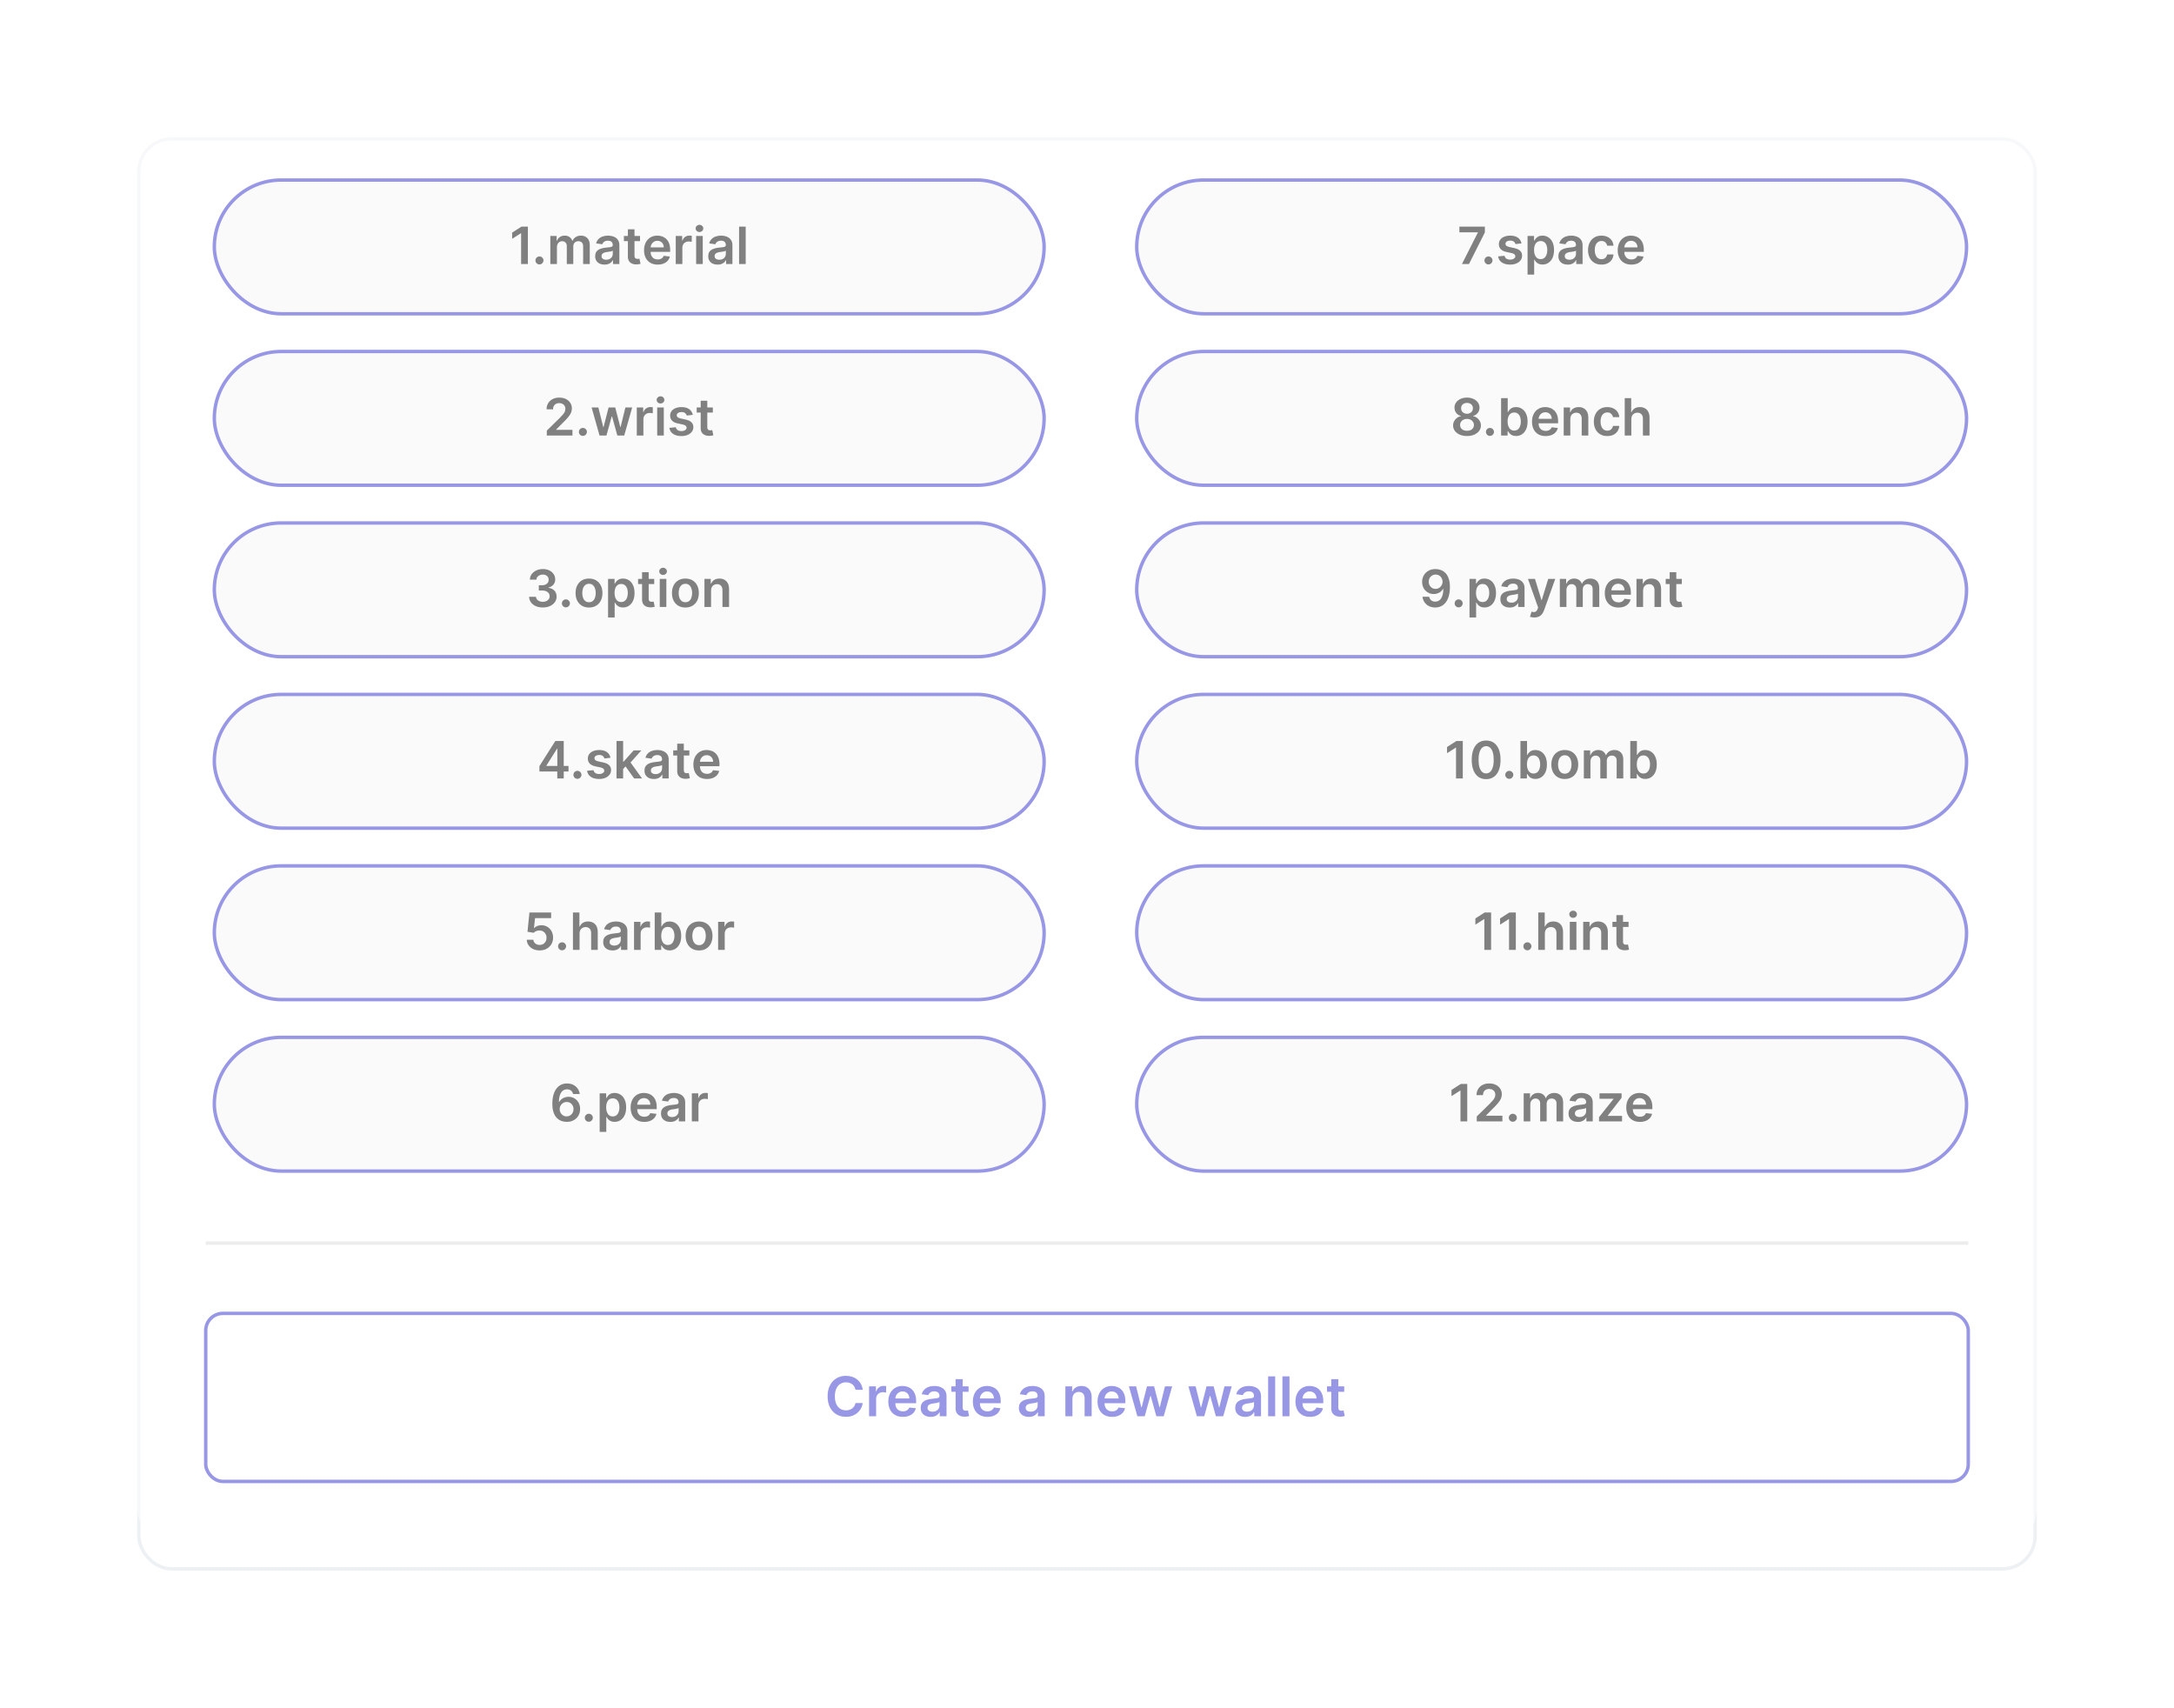 <svg width="634" height="498" viewBox="0 0 634 498" fill="none" xmlns="http://www.w3.org/2000/svg">
<g filter="url(#filter0_d_1279_874)">
<rect x="40" y="32" width="554" height="418" rx="10" fill="white"/>
<rect x="40.5" y="32.5" width="553" height="417" rx="9.5" stroke="#EDF1F4"/>
</g>
<rect x="60" y="362" width="514" height="1" fill="#D9D9D9"/>
<rect x="62.5" y="52.5" width="242" height="39" rx="19.5" fill="#F5F5F5"/>
<path d="M153.948 66.091V77H151.972V68.014H151.908L149.356 69.644V67.833L152.068 66.091H153.948ZM157.327 77.117C157.003 77.117 156.726 77.004 156.496 76.776C156.265 76.549 156.151 76.272 156.155 75.945C156.151 75.626 156.265 75.352 156.496 75.125C156.726 74.898 157.003 74.784 157.327 74.784C157.639 74.784 157.911 74.898 158.142 75.125C158.376 75.352 158.495 75.626 158.498 75.945C158.495 76.162 158.438 76.359 158.328 76.537C158.221 76.714 158.079 76.856 157.902 76.963C157.728 77.066 157.536 77.117 157.327 77.117ZM160.489 77V68.818H162.332V70.209H162.428C162.599 69.74 162.881 69.374 163.275 69.111C163.669 68.845 164.14 68.712 164.687 68.712C165.241 68.712 165.708 68.847 166.088 69.117C166.471 69.383 166.741 69.747 166.897 70.209H166.983C167.164 69.754 167.469 69.392 167.899 69.122C168.332 68.848 168.845 68.712 169.438 68.712C170.191 68.712 170.805 68.95 171.281 69.425C171.757 69.901 171.995 70.596 171.995 71.508V77H170.061V71.806C170.061 71.299 169.926 70.928 169.657 70.693C169.387 70.455 169.056 70.336 168.666 70.336C168.201 70.336 167.837 70.482 167.574 70.773C167.315 71.061 167.185 71.435 167.185 71.897V77H165.294V71.727C165.294 71.304 165.166 70.967 164.91 70.715C164.658 70.462 164.328 70.336 163.92 70.336C163.643 70.336 163.391 70.407 163.163 70.549C162.936 70.688 162.755 70.885 162.62 71.141C162.485 71.393 162.418 71.688 162.418 72.025V77H160.489ZM176.306 77.165C175.787 77.165 175.32 77.073 174.905 76.888C174.493 76.7 174.166 76.423 173.925 76.057C173.687 75.691 173.568 75.24 173.568 74.704C173.568 74.243 173.653 73.861 173.823 73.559C173.994 73.257 174.226 73.016 174.521 72.835C174.816 72.653 175.148 72.517 175.517 72.424C175.89 72.329 176.275 72.259 176.673 72.217C177.153 72.167 177.541 72.123 177.84 72.084C178.138 72.041 178.355 71.977 178.49 71.892C178.628 71.803 178.697 71.666 178.697 71.481V71.45C178.697 71.048 178.578 70.738 178.34 70.517C178.102 70.297 177.76 70.187 177.312 70.187C176.84 70.187 176.465 70.29 176.188 70.496C175.915 70.702 175.73 70.945 175.634 71.226L173.834 70.97C173.976 70.473 174.21 70.058 174.537 69.724C174.864 69.386 175.263 69.134 175.736 68.967C176.208 68.797 176.73 68.712 177.302 68.712C177.696 68.712 178.088 68.758 178.479 68.85C178.87 68.942 179.226 69.095 179.55 69.308C179.873 69.518 180.132 69.804 180.327 70.166C180.526 70.528 180.626 70.981 180.626 71.524V77H178.772V75.876H178.708C178.591 76.103 178.426 76.316 178.213 76.515C178.003 76.711 177.739 76.869 177.419 76.989C177.103 77.106 176.732 77.165 176.306 77.165ZM176.806 75.748C177.193 75.748 177.529 75.672 177.813 75.519C178.097 75.363 178.316 75.157 178.468 74.901C178.625 74.646 178.703 74.367 178.703 74.065V73.101C178.642 73.151 178.539 73.197 178.394 73.239C178.252 73.282 178.092 73.319 177.914 73.351C177.737 73.383 177.561 73.412 177.387 73.436C177.213 73.461 177.062 73.483 176.934 73.5C176.647 73.539 176.389 73.603 176.162 73.692C175.935 73.781 175.755 73.905 175.624 74.065C175.492 74.221 175.427 74.424 175.427 74.672C175.427 75.027 175.556 75.296 175.816 75.477C176.075 75.658 176.405 75.748 176.806 75.748ZM186.65 68.818V70.31H181.947V68.818H186.65ZM183.108 66.858H185.036V74.539C185.036 74.798 185.075 74.997 185.153 75.136C185.235 75.271 185.341 75.363 185.473 75.413C185.604 75.462 185.75 75.487 185.91 75.487C186.03 75.487 186.14 75.478 186.24 75.461C186.343 75.443 186.421 75.427 186.474 75.413L186.799 76.92C186.696 76.956 186.549 76.995 186.357 77.037C186.169 77.08 185.938 77.105 185.665 77.112C185.182 77.126 184.747 77.053 184.36 76.894C183.973 76.73 183.665 76.478 183.438 76.137C183.214 75.796 183.104 75.37 183.108 74.859V66.858ZM191.797 77.16C190.977 77.16 190.268 76.989 189.672 76.648C189.079 76.304 188.622 75.817 188.303 75.189C187.983 74.557 187.823 73.813 187.823 72.957C187.823 72.115 187.983 71.377 188.303 70.741C188.626 70.102 189.077 69.605 189.656 69.25C190.235 68.891 190.915 68.712 191.696 68.712C192.2 68.712 192.676 68.793 193.123 68.957C193.574 69.117 193.972 69.365 194.317 69.702C194.665 70.04 194.938 70.469 195.137 70.992C195.336 71.51 195.435 72.128 195.435 72.845V73.436H188.729V72.137H193.587C193.583 71.767 193.503 71.439 193.347 71.151C193.191 70.86 192.972 70.631 192.692 70.464C192.415 70.297 192.092 70.214 191.722 70.214C191.328 70.214 190.982 70.31 190.684 70.501C190.385 70.69 190.153 70.938 189.986 71.247C189.823 71.553 189.739 71.888 189.736 72.254V73.388C189.736 73.864 189.823 74.273 189.997 74.614C190.171 74.951 190.414 75.21 190.726 75.391C191.039 75.569 191.405 75.658 191.824 75.658C192.104 75.658 192.358 75.619 192.585 75.54C192.813 75.459 193.01 75.34 193.177 75.184C193.344 75.027 193.47 74.834 193.555 74.603L195.355 74.805C195.242 75.281 195.025 75.697 194.705 76.052C194.389 76.403 193.985 76.677 193.491 76.872C192.997 77.064 192.433 77.16 191.797 77.16ZM197.066 77V68.818H198.936V70.182H199.021C199.17 69.71 199.426 69.346 199.788 69.09C200.154 68.831 200.571 68.701 201.04 68.701C201.147 68.701 201.266 68.706 201.397 68.717C201.532 68.724 201.644 68.737 201.733 68.754V70.528C201.651 70.5 201.521 70.475 201.344 70.454C201.17 70.429 201.001 70.416 200.838 70.416C200.486 70.416 200.17 70.493 199.89 70.645C199.613 70.794 199.394 71.002 199.234 71.269C199.075 71.535 198.995 71.842 198.995 72.19V77H197.066ZM203.014 77V68.818H204.942V77H203.014ZM203.983 67.657C203.678 67.657 203.415 67.556 203.195 67.353C202.975 67.147 202.865 66.901 202.865 66.613C202.865 66.322 202.975 66.075 203.195 65.873C203.415 65.666 203.678 65.564 203.983 65.564C204.292 65.564 204.555 65.666 204.772 65.873C204.992 66.075 205.102 66.322 205.102 66.613C205.102 66.901 204.992 67.147 204.772 67.353C204.555 67.556 204.292 67.657 203.983 67.657ZM209.279 77.165C208.761 77.165 208.294 77.073 207.878 76.888C207.466 76.7 207.14 76.423 206.898 76.057C206.66 75.691 206.541 75.24 206.541 74.704C206.541 74.243 206.627 73.861 206.797 73.559C206.967 73.257 207.2 73.016 207.495 72.835C207.79 72.653 208.122 72.517 208.491 72.424C208.864 72.329 209.249 72.259 209.647 72.217C210.126 72.167 210.515 72.123 210.813 72.084C211.112 72.041 211.328 71.977 211.463 71.892C211.602 71.803 211.671 71.666 211.671 71.481V71.45C211.671 71.048 211.552 70.738 211.314 70.517C211.076 70.297 210.733 70.187 210.286 70.187C209.814 70.187 209.439 70.29 209.162 70.496C208.889 70.702 208.704 70.945 208.608 71.226L206.808 70.97C206.95 70.473 207.184 70.058 207.511 69.724C207.837 69.386 208.237 69.134 208.709 68.967C209.182 68.797 209.704 68.712 210.275 68.712C210.67 68.712 211.062 68.758 211.453 68.85C211.843 68.942 212.2 69.095 212.523 69.308C212.846 69.518 213.106 69.804 213.301 70.166C213.5 70.528 213.599 70.981 213.599 71.524V77H211.746V75.876H211.682C211.564 76.103 211.399 76.316 211.186 76.515C210.977 76.711 210.712 76.869 210.393 76.989C210.076 77.106 209.705 77.165 209.279 77.165ZM209.78 75.748C210.167 75.748 210.503 75.672 210.787 75.519C211.071 75.363 211.289 75.157 211.442 74.901C211.598 74.646 211.676 74.367 211.676 74.065V73.101C211.616 73.151 211.513 73.197 211.367 73.239C211.225 73.282 211.065 73.319 210.888 73.351C210.71 73.383 210.535 73.412 210.361 73.436C210.187 73.461 210.036 73.483 209.908 73.5C209.62 73.539 209.363 73.603 209.135 73.692C208.908 73.781 208.729 73.905 208.597 74.065C208.466 74.221 208.4 74.424 208.4 74.672C208.4 75.027 208.53 75.296 208.789 75.477C209.048 75.658 209.379 75.748 209.78 75.748ZM217.466 66.091V77H215.538V66.091H217.466Z" fill="black"/>
<rect x="62.5" y="52.5" width="242" height="39" rx="19.5" stroke="#312ECB"/>
<rect x="62.5" y="102.5" width="242" height="39" rx="19.5" fill="#F5F5F5"/>
<path d="M159.465 127V125.572L163.252 121.86C163.614 121.494 163.916 121.169 164.157 120.885C164.399 120.601 164.58 120.326 164.701 120.059C164.821 119.793 164.882 119.509 164.882 119.207C164.882 118.863 164.804 118.568 164.647 118.323C164.491 118.074 164.276 117.882 164.003 117.748C163.729 117.613 163.419 117.545 163.071 117.545C162.712 117.545 162.398 117.62 162.128 117.769C161.858 117.914 161.649 118.122 161.499 118.392C161.354 118.662 161.281 118.983 161.281 119.356H159.401C159.401 118.664 159.559 118.062 159.875 117.55C160.191 117.039 160.626 116.643 161.18 116.363C161.737 116.082 162.377 115.942 163.097 115.942C163.829 115.942 164.472 116.078 165.026 116.352C165.58 116.625 166.009 117 166.315 117.476C166.624 117.952 166.778 118.495 166.778 119.106C166.778 119.514 166.7 119.915 166.544 120.31C166.388 120.704 166.112 121.141 165.718 121.62C165.328 122.099 164.779 122.68 164.072 123.362L162.192 125.274V125.349H166.943V127H159.465ZM169.99 127.117C169.667 127.117 169.39 127.004 169.159 126.776C168.928 126.549 168.815 126.272 168.818 125.945C168.815 125.626 168.928 125.352 169.159 125.125C169.39 124.898 169.667 124.784 169.99 124.784C170.303 124.784 170.574 124.898 170.805 125.125C171.04 125.352 171.158 125.626 171.162 125.945C171.158 126.162 171.102 126.359 170.992 126.537C170.885 126.714 170.743 126.856 170.565 126.963C170.391 127.066 170.2 127.117 169.99 127.117ZM174.841 127L172.53 118.818H174.495L175.933 124.571H176.008L177.478 118.818H179.422L180.893 124.539H180.972L182.389 118.818H184.36L182.043 127H180.035L178.501 121.471H178.389L176.855 127H174.841ZM185.707 127V118.818H187.576V120.182H187.661C187.811 119.71 188.066 119.346 188.429 119.09C188.794 118.831 189.212 118.701 189.68 118.701C189.787 118.701 189.906 118.706 190.037 118.717C190.172 118.724 190.284 118.737 190.373 118.754V120.528C190.291 120.5 190.161 120.475 189.984 120.453C189.81 120.429 189.641 120.416 189.478 120.416C189.126 120.416 188.81 120.493 188.53 120.645C188.253 120.794 188.034 121.002 187.875 121.268C187.715 121.535 187.635 121.842 187.635 122.19V127H185.707ZM191.654 127V118.818H193.582V127H191.654ZM192.623 117.657C192.318 117.657 192.055 117.556 191.835 117.353C191.615 117.147 191.505 116.901 191.505 116.613C191.505 116.322 191.615 116.075 191.835 115.873C192.055 115.667 192.318 115.564 192.623 115.564C192.932 115.564 193.195 115.667 193.412 115.873C193.632 116.075 193.742 116.322 193.742 116.613C193.742 116.901 193.632 117.147 193.412 117.353C193.195 117.556 192.932 117.657 192.623 117.657ZM202.032 120.981L200.274 121.173C200.224 120.995 200.137 120.828 200.013 120.672C199.892 120.516 199.729 120.39 199.523 120.294C199.317 120.198 199.065 120.15 198.766 120.15C198.365 120.15 198.028 120.237 197.754 120.411C197.484 120.585 197.351 120.81 197.355 121.087C197.351 121.325 197.438 121.519 197.616 121.668C197.797 121.817 198.095 121.94 198.511 122.036L199.906 122.334C200.68 122.501 201.256 122.765 201.632 123.127C202.012 123.49 202.204 123.964 202.207 124.55C202.204 125.065 202.053 125.519 201.755 125.913C201.46 126.304 201.05 126.609 200.524 126.83C199.999 127.05 199.395 127.16 198.713 127.16C197.712 127.16 196.906 126.95 196.295 126.531C195.684 126.109 195.32 125.521 195.203 124.768L197.083 124.587C197.168 124.956 197.349 125.235 197.626 125.423C197.903 125.612 198.264 125.706 198.708 125.706C199.166 125.706 199.533 125.612 199.81 125.423C200.091 125.235 200.231 125.002 200.231 124.725C200.231 124.491 200.141 124.298 199.96 124.145C199.782 123.992 199.505 123.875 199.129 123.793L197.733 123.5C196.948 123.337 196.368 123.062 195.991 122.675C195.615 122.284 195.428 121.79 195.432 121.194C195.428 120.69 195.565 120.253 195.842 119.884C196.123 119.511 196.511 119.223 197.009 119.021C197.509 118.815 198.086 118.712 198.74 118.712C199.699 118.712 200.453 118.916 201.004 119.324C201.558 119.733 201.9 120.285 202.032 120.981ZM207.883 118.818V120.31H203.18V118.818H207.883ZM204.341 116.858H206.269V124.539C206.269 124.798 206.308 124.997 206.386 125.136C206.468 125.271 206.574 125.363 206.706 125.413C206.837 125.462 206.983 125.487 207.143 125.487C207.263 125.487 207.373 125.478 207.473 125.461C207.576 125.443 207.654 125.427 207.707 125.413L208.032 126.92C207.929 126.956 207.782 126.995 207.59 127.037C207.402 127.08 207.171 127.105 206.898 127.112C206.415 127.126 205.98 127.053 205.593 126.893C205.205 126.73 204.898 126.478 204.671 126.137C204.447 125.796 204.337 125.37 204.341 124.859V116.858Z" fill="black"/>
<rect x="62.5" y="102.5" width="242" height="39" rx="19.5" stroke="#312ECB"/>
<rect x="62.5" y="152.5" width="242" height="39" rx="19.5" fill="#F5F5F5"/>
<path d="M158.297 177.149C157.53 177.149 156.848 177.018 156.251 176.755C155.658 176.492 155.189 176.126 154.845 175.658C154.501 175.189 154.318 174.647 154.296 174.033H156.299C156.317 174.328 156.415 174.585 156.592 174.805C156.77 175.022 157.006 175.191 157.301 175.311C157.595 175.432 157.926 175.493 158.291 175.493C158.682 175.493 159.028 175.425 159.33 175.29C159.632 175.152 159.868 174.96 160.039 174.715C160.209 174.47 160.292 174.187 160.289 173.868C160.292 173.538 160.207 173.246 160.033 172.994C159.859 172.742 159.607 172.545 159.277 172.403C158.95 172.261 158.556 172.19 158.094 172.19H157.13V170.667H158.094C158.474 170.667 158.806 170.601 159.09 170.469C159.378 170.338 159.604 170.153 159.767 169.915C159.93 169.674 160.01 169.395 160.007 169.079C160.01 168.77 159.941 168.502 159.799 168.275C159.66 168.044 159.463 167.865 159.208 167.737C158.955 167.609 158.659 167.545 158.318 167.545C157.984 167.545 157.675 167.605 157.391 167.726C157.107 167.847 156.878 168.019 156.704 168.243C156.53 168.463 156.438 168.726 156.427 169.031H154.525C154.54 168.42 154.715 167.884 155.053 167.423C155.394 166.957 155.848 166.595 156.416 166.336C156.985 166.073 157.622 165.942 158.329 165.942C159.057 165.942 159.689 166.078 160.225 166.352C160.765 166.622 161.182 166.986 161.477 167.444C161.771 167.902 161.919 168.408 161.919 168.962C161.922 169.576 161.741 170.091 161.376 170.507C161.013 170.922 160.537 171.194 159.948 171.322V171.407C160.715 171.513 161.303 171.798 161.711 172.259C162.123 172.717 162.327 173.287 162.324 173.969C162.324 174.58 162.15 175.127 161.802 175.61C161.457 176.089 160.981 176.466 160.374 176.739C159.77 177.012 159.078 177.149 158.297 177.149ZM165.039 177.117C164.716 177.117 164.439 177.004 164.208 176.776C163.977 176.549 163.864 176.272 163.867 175.945C163.864 175.626 163.977 175.352 164.208 175.125C164.439 174.898 164.716 174.784 165.039 174.784C165.351 174.784 165.623 174.898 165.854 175.125C166.088 175.352 166.207 175.626 166.211 175.945C166.207 176.162 166.15 176.359 166.04 176.537C165.934 176.714 165.792 176.856 165.614 176.963C165.44 177.066 165.248 177.117 165.039 177.117ZM171.771 177.16C170.972 177.16 170.279 176.984 169.693 176.632C169.107 176.281 168.653 175.789 168.33 175.157C168.01 174.525 167.85 173.786 167.85 172.941C167.85 172.096 168.01 171.355 168.33 170.72C168.653 170.084 169.107 169.591 169.693 169.239C170.279 168.887 170.972 168.712 171.771 168.712C172.57 168.712 173.262 168.887 173.848 169.239C174.434 169.591 174.887 170.084 175.206 170.72C175.529 171.355 175.691 172.096 175.691 172.941C175.691 173.786 175.529 174.525 175.206 175.157C174.887 175.789 174.434 176.281 173.848 176.632C173.262 176.984 172.57 177.16 171.771 177.16ZM171.781 175.615C172.214 175.615 172.577 175.496 172.868 175.258C173.159 175.017 173.376 174.694 173.518 174.289C173.663 173.884 173.736 173.433 173.736 172.936C173.736 172.435 173.663 171.982 173.518 171.577C173.376 171.169 173.159 170.844 172.868 170.603C172.577 170.361 172.214 170.24 171.781 170.24C171.337 170.24 170.968 170.361 170.673 170.603C170.382 170.844 170.164 171.169 170.018 171.577C169.876 171.982 169.805 172.435 169.805 172.936C169.805 173.433 169.876 173.884 170.018 174.289C170.164 174.694 170.382 175.017 170.673 175.258C170.968 175.496 171.337 175.615 171.781 175.615ZM177.328 180.068V168.818H179.224V170.171H179.336C179.435 169.972 179.576 169.761 179.757 169.537C179.938 169.31 180.183 169.116 180.492 168.957C180.801 168.793 181.195 168.712 181.674 168.712C182.306 168.712 182.876 168.873 183.384 169.196C183.896 169.516 184.3 169.99 184.599 170.619C184.9 171.244 185.051 172.011 185.051 172.92C185.051 173.818 184.904 174.582 184.609 175.21C184.315 175.839 183.913 176.318 183.405 176.648C182.898 176.979 182.322 177.144 181.68 177.144C181.211 177.144 180.822 177.066 180.513 176.909C180.204 176.753 179.956 176.565 179.767 176.345C179.583 176.121 179.439 175.91 179.336 175.711H179.256V180.068H177.328ZM179.219 172.909C179.219 173.438 179.293 173.902 179.442 174.299C179.595 174.697 179.813 175.008 180.098 175.232C180.385 175.452 180.733 175.562 181.142 175.562C181.568 175.562 181.925 175.448 182.212 175.221C182.5 174.99 182.717 174.676 182.862 174.278C183.011 173.877 183.086 173.42 183.086 172.909C183.086 172.401 183.013 171.95 182.867 171.556C182.722 171.162 182.505 170.853 182.218 170.629C181.93 170.406 181.571 170.294 181.142 170.294C180.73 170.294 180.38 170.402 180.092 170.619C179.805 170.835 179.586 171.139 179.437 171.529C179.291 171.92 179.219 172.38 179.219 172.909ZM190.788 168.818V170.31H186.085V168.818H190.788ZM187.246 166.858H189.174V174.539C189.174 174.798 189.213 174.997 189.291 175.136C189.373 175.271 189.48 175.363 189.611 175.413C189.742 175.462 189.888 175.487 190.048 175.487C190.169 175.487 190.279 175.478 190.378 175.461C190.481 175.443 190.559 175.427 190.612 175.413L190.937 176.92C190.834 176.956 190.687 176.995 190.495 177.037C190.307 177.08 190.076 177.105 189.803 177.112C189.32 177.126 188.885 177.053 188.498 176.893C188.111 176.73 187.804 176.478 187.576 176.137C187.353 175.796 187.242 175.37 187.246 174.859V166.858ZM192.401 177V168.818H194.329V177H192.401ZM193.37 167.657C193.065 167.657 192.802 167.556 192.582 167.353C192.362 167.147 192.252 166.901 192.252 166.613C192.252 166.322 192.362 166.075 192.582 165.873C192.802 165.667 193.065 165.564 193.37 165.564C193.679 165.564 193.942 165.667 194.159 165.873C194.379 166.075 194.489 166.322 194.489 166.613C194.489 166.901 194.379 167.147 194.159 167.353C193.942 167.556 193.679 167.657 193.37 167.657ZM199.881 177.16C199.082 177.16 198.389 176.984 197.804 176.632C197.218 176.281 196.763 175.789 196.44 175.157C196.12 174.525 195.96 173.786 195.96 172.941C195.96 172.096 196.12 171.355 196.44 170.72C196.763 170.084 197.218 169.591 197.804 169.239C198.389 168.887 199.082 168.712 199.881 168.712C200.68 168.712 201.372 168.887 201.958 169.239C202.544 169.591 202.997 170.084 203.317 170.72C203.64 171.355 203.801 172.096 203.801 172.941C203.801 173.786 203.64 174.525 203.317 175.157C202.997 175.789 202.544 176.281 201.958 176.632C201.372 176.984 200.68 177.16 199.881 177.16ZM199.892 175.615C200.325 175.615 200.687 175.496 200.978 175.258C201.269 175.017 201.486 174.694 201.628 174.289C201.774 173.884 201.847 173.433 201.847 172.936C201.847 172.435 201.774 171.982 201.628 171.577C201.486 171.169 201.269 170.844 200.978 170.603C200.687 170.361 200.325 170.24 199.892 170.24C199.448 170.24 199.078 170.361 198.784 170.603C198.492 170.844 198.274 171.169 198.128 171.577C197.986 171.982 197.915 172.435 197.915 172.936C197.915 173.433 197.986 173.884 198.128 174.289C198.274 174.694 198.492 175.017 198.784 175.258C199.078 175.496 199.448 175.615 199.892 175.615ZM207.366 172.206V177H205.438V168.818H207.281V170.208H207.377C207.565 169.75 207.865 169.386 208.277 169.116C208.693 168.847 209.206 168.712 209.817 168.712C210.381 168.712 210.873 168.832 211.292 169.074C211.715 169.315 212.041 169.665 212.272 170.123C212.507 170.581 212.622 171.137 212.618 171.79V177H210.69V172.089C210.69 171.542 210.548 171.114 210.264 170.805C209.983 170.496 209.595 170.342 209.097 170.342C208.76 170.342 208.46 170.416 208.197 170.565C207.938 170.711 207.734 170.922 207.585 171.199C207.439 171.476 207.366 171.812 207.366 172.206Z" fill="black"/>
<rect x="62.5" y="152.5" width="242" height="39" rx="19.5" stroke="#312ECB"/>
<rect x="62.5" y="202.5" width="242" height="39" rx="19.5" fill="#F5F5F5"/>
<path d="M157.312 224.976V223.404L161.941 216.091H163.251V218.328H162.452L159.336 223.266V223.351H165.797V224.976H157.312ZM162.516 227V224.496L162.537 223.793V216.091H164.402V227H162.516ZM168.401 227.117C168.078 227.117 167.801 227.004 167.57 226.776C167.339 226.549 167.225 226.272 167.229 225.945C167.225 225.626 167.339 225.352 167.57 225.125C167.801 224.898 168.078 224.784 168.401 224.784C168.713 224.784 168.985 224.898 169.216 225.125C169.45 225.352 169.569 225.626 169.573 225.945C169.569 226.162 169.512 226.359 169.402 226.537C169.296 226.714 169.154 226.856 168.976 226.963C168.802 227.066 168.61 227.117 168.401 227.117ZM178.03 220.981L176.272 221.173C176.223 220.995 176.136 220.828 176.011 220.672C175.891 220.516 175.727 220.39 175.521 220.294C175.315 220.198 175.063 220.15 174.765 220.15C174.364 220.15 174.026 220.237 173.753 220.411C173.483 220.585 173.35 220.81 173.353 221.087C173.35 221.325 173.437 221.519 173.614 221.668C173.795 221.817 174.094 221.94 174.509 222.036L175.905 222.334C176.679 222.501 177.254 222.765 177.631 223.127C178.011 223.49 178.202 223.964 178.206 224.55C178.202 225.065 178.051 225.519 177.753 225.913C177.458 226.304 177.048 226.609 176.523 226.83C175.997 227.05 175.393 227.16 174.712 227.16C173.71 227.16 172.904 226.95 172.293 226.531C171.682 226.109 171.318 225.521 171.201 224.768L173.082 224.587C173.167 224.956 173.348 225.235 173.625 225.423C173.902 225.612 174.262 225.706 174.706 225.706C175.164 225.706 175.532 225.612 175.809 225.423C176.089 225.235 176.23 225.002 176.23 224.725C176.23 224.491 176.139 224.298 175.958 224.145C175.78 223.992 175.504 223.875 175.127 223.793L173.731 223.5C172.947 223.337 172.366 223.062 171.99 222.675C171.613 222.284 171.427 221.79 171.43 221.194C171.427 220.69 171.564 220.253 171.841 219.884C172.121 219.511 172.51 219.223 173.007 219.021C173.508 218.815 174.085 218.712 174.738 218.712C175.697 218.712 176.452 218.916 177.002 219.324C177.556 219.733 177.899 220.285 178.03 220.981ZM181.554 224.433L181.548 222.105H181.857L184.798 218.818H187.051L183.434 222.845H183.035L181.554 224.433ZM179.796 227V216.091H181.724V227H179.796ZM184.931 227L182.268 223.277L183.567 221.918L187.237 227H184.931ZM190.69 227.165C190.172 227.165 189.705 227.073 189.289 226.888C188.878 226.7 188.551 226.423 188.309 226.057C188.071 225.691 187.952 225.24 187.952 224.704C187.952 224.243 188.038 223.861 188.208 223.559C188.379 223.257 188.611 223.016 188.906 222.835C189.201 222.653 189.533 222.517 189.902 222.424C190.275 222.328 190.66 222.259 191.058 222.217C191.537 222.167 191.926 222.123 192.224 222.083C192.523 222.041 192.739 221.977 192.874 221.892C193.013 221.803 193.082 221.666 193.082 221.482V221.45C193.082 221.048 192.963 220.738 192.725 220.517C192.487 220.297 192.145 220.187 191.697 220.187C191.225 220.187 190.85 220.29 190.573 220.496C190.3 220.702 190.115 220.945 190.019 221.226L188.219 220.97C188.361 220.473 188.595 220.058 188.922 219.724C189.249 219.386 189.648 219.134 190.12 218.967C190.593 218.797 191.115 218.712 191.686 218.712C192.081 218.712 192.473 218.758 192.864 218.85C193.254 218.942 193.611 219.095 193.934 219.308C194.258 219.518 194.517 219.804 194.712 220.166C194.911 220.528 195.01 220.981 195.01 221.524V227H193.157V225.876H193.093C192.976 226.103 192.81 226.316 192.597 226.515C192.388 226.711 192.123 226.869 191.804 226.989C191.488 227.107 191.117 227.165 190.69 227.165ZM191.191 225.748C191.578 225.748 191.914 225.672 192.198 225.519C192.482 225.363 192.7 225.157 192.853 224.901C193.009 224.646 193.087 224.367 193.087 224.065V223.101C193.027 223.151 192.924 223.197 192.778 223.239C192.636 223.282 192.477 223.319 192.299 223.351C192.121 223.383 191.946 223.412 191.772 223.436C191.598 223.461 191.447 223.483 191.319 223.5C191.031 223.539 190.774 223.603 190.547 223.692C190.319 223.781 190.14 223.905 190.009 224.065C189.877 224.221 189.811 224.424 189.811 224.672C189.811 225.027 189.941 225.295 190.2 225.477C190.46 225.658 190.79 225.748 191.191 225.748ZM201.035 218.818V220.31H196.331V218.818H201.035ZM197.493 216.858H199.421V224.539C199.421 224.798 199.46 224.997 199.538 225.136C199.62 225.271 199.726 225.363 199.858 225.413C199.989 225.462 200.135 225.487 200.294 225.487C200.415 225.487 200.525 225.478 200.625 225.461C200.728 225.443 200.806 225.427 200.859 225.413L201.184 226.92C201.081 226.956 200.934 226.995 200.742 227.037C200.554 227.08 200.323 227.105 200.049 227.112C199.566 227.126 199.131 227.053 198.744 226.893C198.357 226.73 198.05 226.478 197.823 226.137C197.599 225.796 197.489 225.37 197.493 224.859V216.858ZM206.182 227.16C205.361 227.16 204.653 226.989 204.056 226.648C203.463 226.304 203.007 225.817 202.687 225.189C202.368 224.557 202.208 223.813 202.208 222.957C202.208 222.115 202.368 221.377 202.687 220.741C203.011 220.102 203.462 219.605 204.04 219.25C204.619 218.891 205.299 218.712 206.081 218.712C206.585 218.712 207.061 218.793 207.508 218.957C207.959 219.116 208.357 219.365 208.701 219.702C209.049 220.04 209.323 220.469 209.522 220.991C209.72 221.51 209.82 222.128 209.82 222.845V223.436H203.114V222.137H207.972C207.968 221.767 207.888 221.439 207.732 221.151C207.576 220.86 207.357 220.631 207.077 220.464C206.8 220.297 206.477 220.214 206.107 220.214C205.713 220.214 205.367 220.31 205.068 220.501C204.77 220.69 204.538 220.938 204.371 221.247C204.207 221.553 204.124 221.888 204.12 222.254V223.388C204.12 223.864 204.207 224.273 204.381 224.614C204.555 224.951 204.799 225.21 205.111 225.391C205.424 225.569 205.789 225.658 206.208 225.658C206.489 225.658 206.743 225.619 206.97 225.54C207.197 225.459 207.394 225.34 207.561 225.184C207.728 225.027 207.854 224.834 207.94 224.603L209.74 224.805C209.626 225.281 209.41 225.697 209.09 226.052C208.774 226.403 208.369 226.677 207.876 226.872C207.382 227.064 206.817 227.16 206.182 227.16Z" fill="black"/>
<rect x="62.5" y="202.5" width="242" height="39" rx="19.5" stroke="#312ECB"/>
<rect x="62.5" y="252.5" width="242" height="39" rx="19.5" fill="#F5F5F5"/>
<path d="M157.383 277.149C156.673 277.149 156.037 277.016 155.476 276.75C154.915 276.48 154.469 276.11 154.139 275.642C153.813 275.173 153.638 274.637 153.617 274.033H155.535C155.57 274.48 155.764 274.846 156.115 275.13C156.467 275.411 156.89 275.551 157.383 275.551C157.77 275.551 158.115 275.462 158.417 275.285C158.718 275.107 158.956 274.86 159.13 274.544C159.304 274.228 159.39 273.868 159.386 273.463C159.39 273.051 159.303 272.685 159.125 272.366C158.947 272.046 158.704 271.796 158.395 271.615C158.086 271.43 157.731 271.338 157.33 271.338C157.003 271.334 156.682 271.395 156.366 271.519C156.05 271.643 155.799 271.806 155.615 272.009L153.83 271.716L154.4 266.091H160.728V267.742H156.036L155.721 270.635H155.785C155.988 270.397 156.273 270.2 156.643 270.043C157.012 269.884 157.417 269.804 157.857 269.804C158.518 269.804 159.107 269.96 159.626 270.272C160.144 270.581 160.553 271.007 160.851 271.551C161.149 272.094 161.298 272.716 161.298 273.415C161.298 274.136 161.131 274.779 160.798 275.343C160.467 275.904 160.007 276.347 159.418 276.67C158.832 276.989 158.154 277.149 157.383 277.149ZM163.926 277.117C163.603 277.117 163.326 277.004 163.095 276.776C162.864 276.549 162.75 276.272 162.754 275.945C162.75 275.626 162.864 275.352 163.095 275.125C163.326 274.898 163.603 274.784 163.926 274.784C164.238 274.784 164.51 274.898 164.741 275.125C164.975 275.352 165.094 275.626 165.098 275.945C165.094 276.162 165.037 276.359 164.927 276.537C164.821 276.714 164.679 276.856 164.501 276.963C164.327 277.066 164.135 277.117 163.926 277.117ZM169.017 272.206V277H167.088V266.091H168.974V270.208H169.07C169.262 269.747 169.558 269.383 169.96 269.116C170.364 268.847 170.879 268.712 171.504 268.712C172.072 268.712 172.568 268.831 172.99 269.069C173.413 269.306 173.74 269.654 173.971 270.113C174.205 270.571 174.322 271.13 174.322 271.79V277H172.394V272.089C172.394 271.538 172.252 271.11 171.968 270.805C171.687 270.496 171.293 270.342 170.785 270.342C170.444 270.342 170.139 270.416 169.869 270.565C169.603 270.711 169.393 270.922 169.24 271.199C169.091 271.476 169.017 271.812 169.017 272.206ZM178.642 277.165C178.124 277.165 177.657 277.073 177.241 276.888C176.829 276.7 176.502 276.423 176.261 276.057C176.023 275.691 175.904 275.24 175.904 274.704C175.904 274.243 175.989 273.861 176.16 273.559C176.33 273.257 176.563 273.016 176.858 272.835C177.152 272.653 177.484 272.517 177.854 272.424C178.227 272.328 178.612 272.259 179.01 272.217C179.489 272.167 179.878 272.123 180.176 272.083C180.474 272.041 180.691 271.977 180.826 271.892C180.964 271.803 181.034 271.666 181.034 271.482V271.45C181.034 271.048 180.915 270.738 180.677 270.517C180.439 270.297 180.096 270.187 179.649 270.187C179.176 270.187 178.802 270.29 178.525 270.496C178.251 270.702 178.067 270.945 177.971 271.226L176.17 270.97C176.313 270.473 176.547 270.058 176.874 269.724C177.2 269.386 177.6 269.134 178.072 268.967C178.544 268.797 179.066 268.712 179.638 268.712C180.032 268.712 180.425 268.758 180.815 268.85C181.206 268.942 181.563 269.095 181.886 269.308C182.209 269.518 182.468 269.804 182.664 270.166C182.863 270.528 182.962 270.981 182.962 271.524V277H181.108V275.876H181.044C180.927 276.103 180.762 276.316 180.549 276.515C180.339 276.711 180.075 276.869 179.755 276.989C179.439 277.107 179.068 277.165 178.642 277.165ZM179.143 275.748C179.53 275.748 179.865 275.672 180.15 275.519C180.434 275.363 180.652 275.157 180.805 274.901C180.961 274.646 181.039 274.367 181.039 274.065V273.101C180.979 273.151 180.876 273.197 180.73 273.239C180.588 273.282 180.428 273.319 180.251 273.351C180.073 273.383 179.897 273.412 179.723 273.436C179.549 273.461 179.398 273.483 179.271 273.5C178.983 273.539 178.725 273.603 178.498 273.692C178.271 273.781 178.092 273.905 177.96 274.065C177.829 274.221 177.763 274.424 177.763 274.672C177.763 275.027 177.893 275.295 178.152 275.477C178.411 275.658 178.741 275.748 179.143 275.748ZM184.901 277V268.818H186.771V270.182H186.856C187.005 269.71 187.261 269.346 187.623 269.09C187.989 268.831 188.406 268.701 188.875 268.701C188.981 268.701 189.1 268.706 189.232 268.717C189.366 268.724 189.478 268.737 189.567 268.754V270.528C189.485 270.5 189.356 270.475 189.178 270.453C189.004 270.429 188.836 270.416 188.672 270.416C188.321 270.416 188.005 270.493 187.724 270.645C187.447 270.794 187.229 271.002 187.069 271.268C186.909 271.535 186.829 271.842 186.829 272.19V277H184.901ZM190.933 277V266.091H192.862V270.171H192.942C193.041 269.972 193.181 269.761 193.362 269.537C193.544 269.31 193.789 269.116 194.097 268.957C194.406 268.793 194.801 268.712 195.28 268.712C195.912 268.712 196.482 268.873 196.99 269.196C197.501 269.516 197.906 269.99 198.204 270.619C198.506 271.244 198.657 272.011 198.657 272.92C198.657 273.818 198.51 274.582 198.215 275.21C197.92 275.839 197.519 276.318 197.011 276.648C196.503 276.979 195.928 277.144 195.285 277.144C194.817 277.144 194.428 277.066 194.119 276.909C193.81 276.753 193.561 276.565 193.373 276.345C193.188 276.121 193.045 275.91 192.942 275.711H192.83V277H190.933ZM192.824 272.909C192.824 273.438 192.899 273.902 193.048 274.299C193.201 274.697 193.419 275.008 193.703 275.232C193.991 275.452 194.339 275.562 194.747 275.562C195.173 275.562 195.53 275.448 195.818 275.221C196.106 274.99 196.322 274.676 196.468 274.278C196.617 273.877 196.692 273.42 196.692 272.909C196.692 272.401 196.619 271.95 196.473 271.556C196.328 271.162 196.111 270.853 195.823 270.629C195.536 270.406 195.177 270.294 194.747 270.294C194.335 270.294 193.986 270.402 193.698 270.619C193.41 270.835 193.192 271.139 193.043 271.529C192.897 271.92 192.824 272.38 192.824 272.909ZM203.865 277.16C203.066 277.16 202.374 276.984 201.788 276.632C201.202 276.281 200.747 275.789 200.424 275.157C200.105 274.525 199.945 273.786 199.945 272.941C199.945 272.096 200.105 271.355 200.424 270.72C200.747 270.084 201.202 269.591 201.788 269.239C202.374 268.887 203.066 268.712 203.865 268.712C204.664 268.712 205.357 268.887 205.943 269.239C206.529 269.591 206.981 270.084 207.301 270.72C207.624 271.355 207.786 272.096 207.786 272.941C207.786 273.786 207.624 274.525 207.301 275.157C206.981 275.789 206.529 276.281 205.943 276.632C205.357 276.984 204.664 277.16 203.865 277.16ZM203.876 275.615C204.309 275.615 204.671 275.496 204.963 275.258C205.254 275.017 205.47 274.694 205.612 274.289C205.758 273.884 205.831 273.433 205.831 272.936C205.831 272.435 205.758 271.982 205.612 271.577C205.47 271.169 205.254 270.844 204.963 270.603C204.671 270.361 204.309 270.24 203.876 270.24C203.432 270.24 203.063 270.361 202.768 270.603C202.477 270.844 202.258 271.169 202.113 271.577C201.971 271.982 201.9 272.435 201.9 272.936C201.9 273.433 201.971 273.884 202.113 274.289C202.258 274.694 202.477 275.017 202.768 275.258C203.063 275.496 203.432 275.615 203.876 275.615ZM209.422 277V268.818H211.292V270.182H211.377C211.526 269.71 211.782 269.346 212.144 269.09C212.51 268.831 212.927 268.701 213.396 268.701C213.503 268.701 213.622 268.706 213.753 268.717C213.888 268.724 214 268.737 214.089 268.754V270.528C214.007 270.5 213.877 270.475 213.7 270.453C213.526 270.429 213.357 270.416 213.194 270.416C212.842 270.416 212.526 270.493 212.246 270.645C211.969 270.794 211.75 271.002 211.59 271.268C211.431 271.535 211.351 271.842 211.351 272.19V277H209.422Z" fill="black"/>
<rect x="62.5" y="252.5" width="242" height="39" rx="19.5" stroke="#312ECB"/>
<rect x="62.5" y="302.5" width="242" height="39" rx="19.5" fill="#F5F5F5"/>
<path d="M165.247 327.149C164.725 327.146 164.215 327.055 163.718 326.877C163.221 326.696 162.773 326.403 162.376 325.999C161.978 325.59 161.662 325.049 161.427 324.374C161.193 323.696 161.078 322.856 161.081 321.854C161.081 320.92 161.181 320.088 161.38 319.356C161.578 318.625 161.864 318.007 162.237 317.502C162.61 316.995 163.059 316.608 163.585 316.341C164.114 316.075 164.705 315.942 165.359 315.942C166.044 315.942 166.651 316.077 167.18 316.347C167.713 316.616 168.143 316.986 168.469 317.455C168.796 317.92 168.998 318.445 169.077 319.031H167.132C167.033 318.612 166.829 318.278 166.52 318.03C166.214 317.778 165.827 317.652 165.359 317.652C164.602 317.652 164.02 317.98 163.611 318.637C163.207 319.294 163.002 320.196 162.999 321.343H163.073C163.247 321.031 163.473 320.762 163.75 320.539C164.027 320.315 164.339 320.143 164.687 320.022C165.039 319.898 165.41 319.836 165.801 319.836C166.44 319.836 167.013 319.988 167.521 320.294C168.033 320.599 168.437 321.02 168.736 321.556C169.034 322.089 169.181 322.7 169.178 323.388C169.181 324.106 169.018 324.75 168.688 325.322C168.358 325.89 167.898 326.338 167.308 326.664C166.719 326.991 166.032 327.153 165.247 327.149ZM165.236 325.551C165.623 325.551 165.969 325.457 166.275 325.269C166.58 325.081 166.822 324.827 166.999 324.507C167.177 324.187 167.264 323.829 167.26 323.431C167.264 323.04 167.179 322.687 167.005 322.371C166.834 322.055 166.598 321.805 166.296 321.62C165.994 321.435 165.65 321.343 165.263 321.343C164.975 321.343 164.707 321.398 164.458 321.508C164.21 321.618 163.993 321.771 163.809 321.966C163.624 322.158 163.478 322.382 163.372 322.637C163.269 322.89 163.215 323.159 163.212 323.447C163.215 323.827 163.304 324.177 163.478 324.496C163.652 324.816 163.892 325.072 164.197 325.263C164.503 325.455 164.849 325.551 165.236 325.551ZM171.719 327.117C171.396 327.117 171.119 327.004 170.888 326.776C170.657 326.549 170.543 326.272 170.547 325.945C170.543 325.626 170.657 325.352 170.888 325.125C171.119 324.898 171.396 324.784 171.719 324.784C172.031 324.784 172.303 324.898 172.534 325.125C172.768 325.352 172.887 325.626 172.891 325.945C172.887 326.162 172.83 326.359 172.72 326.537C172.614 326.714 172.472 326.856 172.294 326.963C172.12 327.066 171.928 327.117 171.719 327.117ZM174.881 330.068V318.818H176.778V320.171H176.89C176.989 319.972 177.129 319.761 177.31 319.537C177.491 319.31 177.737 319.116 178.045 318.957C178.354 318.793 178.749 318.712 179.228 318.712C179.86 318.712 180.43 318.873 180.938 319.196C181.449 319.516 181.854 319.99 182.152 320.619C182.454 321.244 182.605 322.011 182.605 322.92C182.605 323.818 182.458 324.582 182.163 325.21C181.868 325.839 181.467 326.318 180.959 326.648C180.451 326.979 179.876 327.144 179.233 327.144C178.765 327.144 178.376 327.066 178.067 326.909C177.758 326.753 177.509 326.565 177.321 326.345C177.136 326.121 176.993 325.91 176.89 325.711H176.81V330.068H174.881ZM176.772 322.909C176.772 323.438 176.847 323.902 176.996 324.299C177.149 324.697 177.367 325.008 177.651 325.232C177.939 325.452 178.287 325.562 178.695 325.562C179.121 325.562 179.478 325.448 179.766 325.221C180.054 324.99 180.27 324.676 180.416 324.278C180.565 323.877 180.64 323.42 180.64 322.909C180.64 322.401 180.567 321.95 180.421 321.556C180.276 321.162 180.059 320.853 179.771 320.629C179.484 320.406 179.125 320.294 178.695 320.294C178.283 320.294 177.934 320.402 177.646 320.619C177.358 320.835 177.14 321.139 176.991 321.529C176.845 321.92 176.772 322.38 176.772 322.909ZM187.879 327.16C187.058 327.16 186.35 326.989 185.753 326.648C185.16 326.304 184.704 325.817 184.384 325.189C184.065 324.557 183.905 323.813 183.905 322.957C183.905 322.115 184.065 321.377 184.384 320.741C184.707 320.102 185.158 319.605 185.737 319.25C186.316 318.891 186.996 318.712 187.777 318.712C188.282 318.712 188.757 318.793 189.205 318.957C189.656 319.116 190.054 319.365 190.398 319.702C190.746 320.04 191.02 320.469 191.218 320.991C191.417 321.51 191.517 322.128 191.517 322.845V323.436H184.81V322.137H189.668C189.665 321.767 189.585 321.439 189.429 321.151C189.272 320.86 189.054 320.631 188.773 320.464C188.496 320.297 188.173 320.214 187.804 320.214C187.41 320.214 187.064 320.31 186.765 320.501C186.467 320.69 186.234 320.938 186.067 321.247C185.904 321.553 185.821 321.888 185.817 322.254V323.388C185.817 323.864 185.904 324.273 186.078 324.614C186.252 324.951 186.495 325.21 186.808 325.391C187.12 325.569 187.486 325.658 187.905 325.658C188.186 325.658 188.44 325.619 188.667 325.54C188.894 325.459 189.091 325.34 189.258 325.184C189.425 325.027 189.551 324.834 189.636 324.603L191.437 324.805C191.323 325.281 191.107 325.697 190.787 326.052C190.471 326.403 190.066 326.677 189.572 326.872C189.079 327.064 188.514 327.16 187.879 327.16ZM195.502 327.165C194.984 327.165 194.517 327.073 194.101 326.888C193.69 326.7 193.363 326.423 193.121 326.057C192.883 325.691 192.764 325.24 192.764 324.704C192.764 324.243 192.85 323.861 193.02 323.559C193.191 323.257 193.423 323.016 193.718 322.835C194.013 322.653 194.345 322.517 194.714 322.424C195.087 322.328 195.472 322.259 195.87 322.217C196.349 322.167 196.738 322.123 197.036 322.083C197.335 322.041 197.551 321.977 197.686 321.892C197.825 321.803 197.894 321.666 197.894 321.482V321.45C197.894 321.048 197.775 320.738 197.537 320.517C197.299 320.297 196.957 320.187 196.509 320.187C196.037 320.187 195.662 320.29 195.385 320.496C195.112 320.702 194.927 320.945 194.831 321.226L193.031 320.97C193.173 320.473 193.407 320.058 193.734 319.724C194.061 319.386 194.46 319.134 194.932 318.967C195.405 318.797 195.927 318.712 196.498 318.712C196.893 318.712 197.285 318.758 197.676 318.85C198.066 318.942 198.423 319.095 198.746 319.308C199.07 319.518 199.329 319.804 199.524 320.166C199.723 320.528 199.822 320.981 199.822 321.524V327H197.969V325.876H197.905C197.788 326.103 197.622 326.316 197.409 326.515C197.2 326.711 196.935 326.869 196.616 326.989C196.3 327.107 195.929 327.165 195.502 327.165ZM196.003 325.748C196.39 325.748 196.726 325.672 197.01 325.519C197.294 325.363 197.512 325.157 197.665 324.901C197.821 324.646 197.899 324.367 197.899 324.065V323.101C197.839 323.151 197.736 323.197 197.59 323.239C197.448 323.282 197.289 323.319 197.111 323.351C196.934 323.383 196.758 323.412 196.584 323.436C196.41 323.461 196.259 323.483 196.131 323.5C195.843 323.539 195.586 323.603 195.359 323.692C195.131 323.781 194.952 323.905 194.821 324.065C194.689 324.221 194.623 324.424 194.623 324.672C194.623 325.027 194.753 325.295 195.012 325.477C195.272 325.658 195.602 325.748 196.003 325.748ZM201.761 327V318.818H203.631V320.182H203.716C203.865 319.71 204.121 319.346 204.483 319.09C204.849 318.831 205.266 318.701 205.735 318.701C205.842 318.701 205.96 318.706 206.092 318.717C206.227 318.724 206.339 318.737 206.427 318.754V320.528C206.346 320.5 206.216 320.475 206.039 320.453C205.865 320.429 205.696 320.416 205.533 320.416C205.181 320.416 204.865 320.493 204.584 320.645C204.307 320.794 204.089 321.002 203.929 321.268C203.769 321.535 203.69 321.842 203.69 322.19V327H201.761Z" fill="black"/>
<rect x="62.5" y="302.5" width="242" height="39" rx="19.5" stroke="#312ECB"/>
<rect x="331.5" y="52.5" width="242" height="39" rx="19.5" fill="#F5F5F5"/>
<path d="M426.345 77L430.984 67.817V67.742H425.599V66.091H433.03V67.779L428.395 77H426.345ZM434.083 77.117C433.76 77.117 433.483 77.004 433.252 76.776C433.021 76.549 432.907 76.272 432.911 75.945C432.907 75.626 433.021 75.352 433.252 75.125C433.483 74.898 433.76 74.784 434.083 74.784C434.395 74.784 434.667 74.898 434.898 75.125C435.132 75.352 435.251 75.626 435.255 75.945C435.251 76.162 435.194 76.359 435.084 76.537C434.978 76.714 434.836 76.856 434.658 76.963C434.484 77.066 434.292 77.117 434.083 77.117ZM443.712 70.981L441.954 71.173C441.905 70.995 441.818 70.828 441.693 70.672C441.573 70.516 441.409 70.39 441.203 70.294C440.997 70.198 440.745 70.15 440.447 70.15C440.046 70.15 439.708 70.237 439.435 70.411C439.165 70.585 439.032 70.81 439.035 71.087C439.032 71.325 439.119 71.519 439.296 71.668C439.478 71.817 439.776 71.94 440.191 72.035L441.587 72.334C442.361 72.501 442.936 72.765 443.313 73.127C443.693 73.49 443.884 73.964 443.888 74.55C443.884 75.065 443.734 75.519 443.435 75.913C443.141 76.304 442.73 76.609 442.205 76.829C441.679 77.05 441.076 77.16 440.394 77.16C439.392 77.16 438.586 76.95 437.975 76.531C437.365 76.109 437.001 75.521 436.883 74.768L438.764 74.587C438.849 74.956 439.03 75.235 439.307 75.423C439.584 75.612 439.945 75.706 440.388 75.706C440.847 75.706 441.214 75.612 441.491 75.423C441.772 75.235 441.912 75.002 441.912 74.725C441.912 74.491 441.821 74.298 441.64 74.145C441.463 73.992 441.186 73.875 440.809 73.793L439.414 73.5C438.629 73.337 438.048 73.062 437.672 72.675C437.295 72.284 437.109 71.79 437.112 71.194C437.109 70.69 437.246 70.253 437.523 69.883C437.803 69.511 438.192 69.223 438.689 69.021C439.19 68.815 439.767 68.712 440.42 68.712C441.379 68.712 442.134 68.916 442.684 69.324C443.238 69.733 443.581 70.285 443.712 70.981ZM445.478 80.068V68.818H447.374V70.171H447.486C447.586 69.972 447.726 69.761 447.907 69.537C448.088 69.31 448.333 69.117 448.642 68.957C448.951 68.793 449.345 68.712 449.825 68.712C450.457 68.712 451.027 68.873 451.535 69.196C452.046 69.516 452.451 69.99 452.749 70.619C453.051 71.244 453.202 72.011 453.202 72.92C453.202 73.818 453.054 74.582 452.76 75.21C452.465 75.839 452.064 76.318 451.556 76.648C451.048 76.979 450.473 77.144 449.83 77.144C449.361 77.144 448.972 77.066 448.663 76.909C448.354 76.753 448.106 76.565 447.918 76.345C447.733 76.121 447.589 75.91 447.486 75.711H447.406V80.068H445.478ZM447.369 72.909C447.369 73.438 447.444 73.902 447.593 74.299C447.745 74.697 447.964 75.008 448.248 75.231C448.536 75.452 448.884 75.562 449.292 75.562C449.718 75.562 450.075 75.448 450.363 75.221C450.65 74.99 450.867 74.676 451.013 74.278C451.162 73.877 451.236 73.421 451.236 72.909C451.236 72.401 451.163 71.95 451.018 71.556C450.872 71.162 450.656 70.853 450.368 70.629C450.08 70.406 449.722 70.294 449.292 70.294C448.88 70.294 448.53 70.402 448.243 70.619C447.955 70.835 447.737 71.139 447.587 71.529C447.442 71.92 447.369 72.38 447.369 72.909ZM457.207 77.165C456.689 77.165 456.222 77.073 455.807 76.888C455.395 76.7 455.068 76.423 454.826 76.057C454.589 75.691 454.47 75.24 454.47 74.704C454.47 74.243 454.555 73.861 454.725 73.559C454.896 73.257 455.128 73.016 455.423 72.835C455.718 72.653 456.05 72.517 456.419 72.424C456.792 72.329 457.177 72.259 457.575 72.217C458.054 72.167 458.443 72.123 458.742 72.084C459.04 72.041 459.256 71.977 459.391 71.892C459.53 71.803 459.599 71.666 459.599 71.481V71.45C459.599 71.048 459.48 70.738 459.242 70.517C459.004 70.297 458.662 70.187 458.214 70.187C457.742 70.187 457.367 70.29 457.09 70.496C456.817 70.702 456.632 70.945 456.536 71.226L454.736 70.97C454.878 70.473 455.112 70.058 455.439 69.724C455.766 69.386 456.165 69.134 456.638 68.967C457.11 68.797 457.632 68.712 458.204 68.712C458.598 68.712 458.99 68.758 459.381 68.85C459.771 68.942 460.128 69.095 460.451 69.308C460.775 69.518 461.034 69.804 461.229 70.166C461.428 70.528 461.527 70.981 461.527 71.524V77H459.674V75.876H459.61C459.493 76.103 459.328 76.316 459.114 76.515C458.905 76.711 458.64 76.869 458.321 76.989C458.005 77.106 457.634 77.165 457.207 77.165ZM457.708 75.748C458.095 75.748 458.431 75.672 458.715 75.519C458.999 75.363 459.217 75.157 459.37 74.901C459.526 74.646 459.604 74.367 459.604 74.065V73.101C459.544 73.151 459.441 73.197 459.296 73.239C459.153 73.282 458.994 73.319 458.816 73.351C458.639 73.383 458.463 73.412 458.289 73.436C458.115 73.461 457.964 73.483 457.836 73.5C457.548 73.539 457.291 73.603 457.064 73.692C456.836 73.781 456.657 73.905 456.526 74.065C456.394 74.221 456.329 74.424 456.329 74.672C456.329 75.027 456.458 75.296 456.717 75.477C456.977 75.658 457.307 75.748 457.708 75.748ZM467.035 77.16C466.218 77.16 465.517 76.981 464.931 76.622C464.349 76.263 463.9 75.768 463.584 75.136C463.271 74.5 463.115 73.769 463.115 72.941C463.115 72.11 463.275 71.377 463.594 70.741C463.914 70.102 464.365 69.605 464.947 69.25C465.533 68.891 466.226 68.712 467.025 68.712C467.689 68.712 468.276 68.834 468.788 69.079C469.303 69.321 469.713 69.663 470.018 70.107C470.324 70.548 470.498 71.062 470.54 71.652H468.697C468.623 71.258 468.445 70.929 468.165 70.666C467.888 70.4 467.516 70.267 467.051 70.267C466.657 70.267 466.311 70.374 466.013 70.587C465.714 70.796 465.482 71.098 465.315 71.492C465.151 71.886 465.07 72.359 465.07 72.909C465.07 73.467 465.151 73.946 465.315 74.347C465.478 74.745 465.707 75.052 466.002 75.269C466.3 75.482 466.65 75.588 467.051 75.588C467.335 75.588 467.589 75.535 467.813 75.429C468.04 75.319 468.23 75.16 468.383 74.954C468.536 74.749 468.64 74.498 468.697 74.204H470.54C470.494 74.782 470.324 75.296 470.029 75.743C469.734 76.187 469.333 76.535 468.825 76.787C468.317 77.035 467.721 77.16 467.035 77.16ZM475.746 77.16C474.925 77.16 474.217 76.989 473.62 76.648C473.027 76.304 472.571 75.817 472.251 75.189C471.932 74.557 471.772 73.813 471.772 72.957C471.772 72.115 471.932 71.377 472.251 70.741C472.575 70.102 473.026 69.605 473.604 69.25C474.183 68.891 474.863 68.712 475.645 68.712C476.149 68.712 476.625 68.793 477.072 68.957C477.523 69.117 477.921 69.365 478.265 69.702C478.613 70.04 478.887 70.469 479.086 70.992C479.284 71.51 479.384 72.128 479.384 72.845V73.436H472.678V72.137H477.536C477.532 71.767 477.452 71.439 477.296 71.151C477.14 70.86 476.921 70.631 476.641 70.464C476.364 70.297 476.04 70.214 475.671 70.214C475.277 70.214 474.931 70.31 474.632 70.501C474.334 70.69 474.102 70.938 473.935 71.247C473.771 71.553 473.688 71.888 473.684 72.254V73.388C473.684 73.864 473.771 74.273 473.945 74.614C474.119 74.951 474.363 75.21 474.675 75.391C474.988 75.569 475.353 75.658 475.772 75.658C476.053 75.658 476.307 75.619 476.534 75.54C476.761 75.459 476.958 75.34 477.125 75.184C477.292 75.027 477.418 74.834 477.504 74.603L479.304 74.805C479.19 75.281 478.974 75.697 478.654 76.052C478.338 76.403 477.933 76.677 477.44 76.872C476.946 77.064 476.381 77.16 475.746 77.16Z" fill="black"/>
<rect x="331.5" y="52.5" width="242" height="39" rx="19.5" stroke="#312ECB"/>
<rect x="331.5" y="102.5" width="242" height="39" rx="19.5" fill="#F5F5F5"/>
<path d="M427.823 127.149C427.031 127.149 426.328 127.016 425.714 126.75C425.103 126.483 424.624 126.119 424.276 125.658C423.931 125.192 423.761 124.665 423.764 124.076C423.761 123.618 423.86 123.197 424.063 122.813C424.265 122.43 424.539 122.11 424.883 121.854C425.231 121.595 425.618 121.43 426.044 121.359V121.284C425.483 121.16 425.029 120.874 424.681 120.427C424.336 119.976 424.166 119.456 424.169 118.866C424.166 118.305 424.322 117.804 424.638 117.364C424.954 116.924 425.387 116.577 425.938 116.325C426.488 116.07 427.117 115.942 427.823 115.942C428.523 115.942 429.146 116.07 429.693 116.325C430.243 116.577 430.677 116.924 430.993 117.364C431.312 117.804 431.472 118.305 431.472 118.866C431.472 119.456 431.296 119.976 430.945 120.427C430.597 120.874 430.148 121.16 429.597 121.284V121.359C430.023 121.43 430.407 121.595 430.748 121.854C431.092 122.11 431.366 122.43 431.568 122.813C431.774 123.197 431.877 123.618 431.877 124.076C431.877 124.665 431.703 125.192 431.355 125.658C431.007 126.119 430.528 126.483 429.917 126.75C429.31 127.016 428.612 127.149 427.823 127.149ZM427.823 125.626C428.232 125.626 428.587 125.556 428.889 125.418C429.191 125.276 429.425 125.077 429.592 124.821C429.759 124.566 429.844 124.271 429.848 123.937C429.844 123.589 429.753 123.282 429.576 123.016C429.402 122.746 429.162 122.534 428.857 122.382C428.555 122.229 428.21 122.153 427.823 122.153C427.433 122.153 427.085 122.229 426.779 122.382C426.474 122.534 426.232 122.746 426.055 123.016C425.881 123.282 425.796 123.589 425.799 123.937C425.796 124.271 425.877 124.566 426.044 124.821C426.211 125.074 426.446 125.271 426.747 125.413C427.053 125.555 427.411 125.626 427.823 125.626ZM427.823 120.656C428.157 120.656 428.452 120.588 428.708 120.453C428.967 120.319 429.171 120.13 429.32 119.889C429.469 119.647 429.546 119.369 429.549 119.053C429.546 118.74 429.471 118.467 429.326 118.232C429.18 117.994 428.977 117.811 428.718 117.684C428.459 117.552 428.161 117.487 427.823 117.487C427.479 117.487 427.175 117.552 426.913 117.684C426.653 117.811 426.451 117.994 426.305 118.232C426.163 118.467 426.094 118.74 426.098 119.053C426.094 119.369 426.165 119.647 426.311 119.889C426.46 120.127 426.664 120.315 426.923 120.453C427.186 120.588 427.486 120.656 427.823 120.656ZM434.515 127.117C434.192 127.117 433.915 127.004 433.684 126.776C433.453 126.549 433.34 126.272 433.343 125.945C433.34 125.626 433.453 125.352 433.684 125.125C433.915 124.898 434.192 124.784 434.515 124.784C434.828 124.784 435.099 124.898 435.33 125.125C435.564 125.352 435.683 125.626 435.687 125.945C435.683 126.162 435.627 126.359 435.516 126.537C435.41 126.714 435.268 126.856 435.09 126.963C434.916 127.066 434.725 127.117 434.515 127.117ZM437.763 127V116.091H439.691V120.171H439.771C439.871 119.972 440.011 119.761 440.192 119.537C440.373 119.31 440.618 119.116 440.927 118.957C441.236 118.793 441.63 118.712 442.11 118.712C442.742 118.712 443.312 118.873 443.819 119.196C444.331 119.516 444.736 119.99 445.034 120.619C445.336 121.244 445.487 122.011 445.487 122.92C445.487 123.818 445.339 124.582 445.045 125.21C444.75 125.839 444.349 126.318 443.841 126.648C443.333 126.979 442.758 127.144 442.115 127.144C441.646 127.144 441.257 127.066 440.948 126.909C440.639 126.753 440.391 126.565 440.203 126.345C440.018 126.121 439.874 125.91 439.771 125.711H439.659V127H437.763ZM439.654 122.909C439.654 123.438 439.729 123.902 439.878 124.299C440.03 124.697 440.249 125.008 440.533 125.232C440.821 125.452 441.169 125.562 441.577 125.562C442.003 125.562 442.36 125.448 442.648 125.221C442.935 124.99 443.152 124.676 443.297 124.278C443.447 123.877 443.521 123.42 443.521 122.909C443.521 122.401 443.448 121.95 443.303 121.556C443.157 121.162 442.941 120.853 442.653 120.629C442.365 120.406 442.007 120.294 441.577 120.294C441.165 120.294 440.815 120.402 440.528 120.619C440.24 120.835 440.022 121.139 439.872 121.529C439.727 121.92 439.654 122.38 439.654 122.909ZM450.748 127.16C449.928 127.16 449.219 126.989 448.623 126.648C448.03 126.304 447.573 125.817 447.254 125.189C446.934 124.557 446.774 123.813 446.774 122.957C446.774 122.115 446.934 121.377 447.254 120.741C447.577 120.102 448.028 119.605 448.607 119.25C449.186 118.891 449.866 118.712 450.647 118.712C451.151 118.712 451.627 118.793 452.075 118.957C452.526 119.116 452.923 119.365 453.268 119.702C453.616 120.04 453.889 120.469 454.088 120.991C454.287 121.51 454.386 122.128 454.386 122.845V123.436H447.68V122.137H452.538C452.534 121.767 452.455 121.439 452.298 121.151C452.142 120.86 451.924 120.631 451.643 120.464C451.366 120.297 451.043 120.214 450.674 120.214C450.279 120.214 449.933 120.31 449.635 120.501C449.337 120.69 449.104 120.938 448.937 121.247C448.774 121.553 448.69 121.888 448.687 122.254V123.388C448.687 123.864 448.774 124.273 448.948 124.614C449.122 124.951 449.365 125.21 449.678 125.391C449.99 125.569 450.356 125.658 450.775 125.658C451.055 125.658 451.309 125.619 451.537 125.54C451.764 125.459 451.961 125.34 452.128 125.184C452.295 125.027 452.421 124.834 452.506 124.603L454.306 124.805C454.193 125.281 453.976 125.697 453.657 126.052C453.341 126.403 452.936 126.677 452.442 126.872C451.948 127.064 451.384 127.16 450.748 127.16ZM457.946 122.206V127H456.018V118.818H457.861V120.208H457.957C458.145 119.75 458.445 119.386 458.857 119.116C459.272 118.847 459.785 118.712 460.396 118.712C460.961 118.712 461.453 118.832 461.872 119.074C462.294 119.315 462.621 119.665 462.852 120.123C463.086 120.581 463.202 121.137 463.198 121.79V127H461.27V122.089C461.27 121.542 461.128 121.114 460.844 120.805C460.563 120.496 460.174 120.342 459.677 120.342C459.34 120.342 459.04 120.416 458.777 120.565C458.518 120.711 458.313 120.922 458.164 121.199C458.019 121.476 457.946 121.812 457.946 122.206ZM468.727 127.16C467.91 127.16 467.209 126.98 466.623 126.622C466.041 126.263 465.591 125.768 465.275 125.136C464.963 124.5 464.807 123.768 464.807 122.941C464.807 122.11 464.966 121.377 465.286 120.741C465.606 120.102 466.057 119.605 466.639 119.25C467.225 118.891 467.917 118.712 468.716 118.712C469.381 118.712 469.968 118.834 470.48 119.079C470.995 119.321 471.405 119.663 471.71 120.107C472.015 120.548 472.189 121.062 472.232 121.652H470.389C470.314 121.258 470.137 120.929 469.856 120.667C469.579 120.4 469.208 120.267 468.743 120.267C468.349 120.267 468.003 120.374 467.704 120.587C467.406 120.796 467.174 121.098 467.007 121.492C466.843 121.886 466.762 122.359 466.762 122.909C466.762 123.467 466.843 123.946 467.007 124.347C467.17 124.745 467.399 125.052 467.694 125.269C467.992 125.482 468.342 125.588 468.743 125.588C469.027 125.588 469.281 125.535 469.505 125.429C469.732 125.319 469.922 125.161 470.075 124.955C470.227 124.749 470.332 124.498 470.389 124.203H472.232C472.186 124.782 472.015 125.295 471.721 125.743C471.426 126.187 471.025 126.535 470.517 126.787C470.009 127.036 469.413 127.16 468.727 127.16ZM475.744 122.206V127H473.815V116.091H475.701V120.208H475.797C475.989 119.747 476.285 119.383 476.687 119.116C477.091 118.847 477.606 118.712 478.231 118.712C478.799 118.712 479.295 118.831 479.717 119.069C480.14 119.306 480.467 119.654 480.698 120.113C480.932 120.571 481.049 121.13 481.049 121.79V127H479.121V122.089C479.121 121.538 478.979 121.11 478.695 120.805C478.414 120.496 478.02 120.342 477.512 120.342C477.171 120.342 476.866 120.416 476.596 120.565C476.33 120.711 476.12 120.922 475.967 121.199C475.818 121.476 475.744 121.812 475.744 122.206Z" fill="black"/>
<rect x="331.5" y="102.5" width="242" height="39" rx="19.5" stroke="#312ECB"/>
<rect x="331.5" y="152.5" width="242" height="39" rx="19.5" fill="#F5F5F5"/>
<path d="M418.665 165.942C419.187 165.945 419.695 166.038 420.189 166.219C420.686 166.396 421.133 166.688 421.531 167.092C421.929 167.494 422.245 168.032 422.479 168.706C422.714 169.381 422.831 170.216 422.831 171.21C422.834 172.147 422.735 172.985 422.533 173.724C422.334 174.459 422.048 175.081 421.675 175.588C421.302 176.096 420.853 176.483 420.327 176.75C419.802 177.016 419.211 177.149 418.554 177.149C417.865 177.149 417.254 177.014 416.721 176.744C416.192 176.474 415.764 176.105 415.437 175.636C415.111 175.168 414.91 174.631 414.836 174.028H416.78C416.879 174.461 417.082 174.805 417.387 175.061C417.696 175.313 418.085 175.439 418.554 175.439C419.31 175.439 419.892 175.111 420.301 174.454C420.709 173.797 420.913 172.884 420.913 171.716H420.839C420.665 172.028 420.439 172.298 420.162 172.526C419.885 172.749 419.571 172.922 419.219 173.042C418.871 173.163 418.502 173.223 418.111 173.223C417.472 173.223 416.897 173.071 416.386 172.765C415.878 172.46 415.475 172.041 415.176 171.508C414.882 170.975 414.733 170.366 414.729 169.681C414.729 168.971 414.892 168.333 415.219 167.769C415.549 167.201 416.009 166.753 416.599 166.426C417.188 166.096 417.877 165.935 418.665 165.942ZM418.671 167.54C418.287 167.54 417.941 167.634 417.632 167.822C417.327 168.007 417.085 168.259 416.908 168.578C416.734 168.895 416.647 169.248 416.647 169.638C416.65 170.026 416.737 170.377 416.908 170.693C417.082 171.009 417.318 171.26 417.616 171.444C417.918 171.629 418.262 171.721 418.649 171.721C418.937 171.721 419.205 171.666 419.454 171.556C419.702 171.446 419.919 171.293 420.104 171.098C420.292 170.899 420.437 170.674 420.54 170.422C420.647 170.169 420.698 169.903 420.695 169.623C420.695 169.25 420.606 168.905 420.429 168.589C420.255 168.273 420.015 168.019 419.709 167.827C419.408 167.636 419.061 167.54 418.671 167.54ZM425.389 177.117C425.066 177.117 424.789 177.004 424.558 176.776C424.327 176.549 424.214 176.272 424.217 175.945C424.214 175.626 424.327 175.352 424.558 175.125C424.789 174.898 425.066 174.784 425.389 174.784C425.702 174.784 425.973 174.898 426.204 175.125C426.438 175.352 426.557 175.626 426.561 175.945C426.557 176.162 426.501 176.359 426.39 176.537C426.284 176.714 426.142 176.856 425.964 176.963C425.79 177.066 425.599 177.117 425.389 177.117ZM428.552 180.068V168.818H430.448V170.171H430.56C430.659 169.972 430.8 169.761 430.981 169.537C431.162 169.31 431.407 169.116 431.716 168.957C432.025 168.793 432.419 168.712 432.898 168.712C433.53 168.712 434.1 168.873 434.608 169.196C435.12 169.516 435.524 169.99 435.823 170.619C436.125 171.244 436.276 172.011 436.276 172.92C436.276 173.818 436.128 174.582 435.833 175.21C435.539 175.839 435.137 176.318 434.63 176.648C434.122 176.979 433.546 177.144 432.904 177.144C432.435 177.144 432.046 177.066 431.737 176.909C431.428 176.753 431.18 176.565 430.991 176.345C430.807 176.121 430.663 175.91 430.56 175.711H430.48V180.068H428.552ZM430.443 172.909C430.443 173.438 430.517 173.902 430.667 174.299C430.819 174.697 431.038 175.008 431.322 175.232C431.609 175.452 431.957 175.562 432.366 175.562C432.792 175.562 433.149 175.448 433.436 175.221C433.724 174.99 433.941 174.676 434.086 174.278C434.235 173.877 434.31 173.42 434.31 172.909C434.31 172.401 434.237 171.95 434.092 171.556C433.946 171.162 433.729 170.853 433.442 170.629C433.154 170.406 432.795 170.294 432.366 170.294C431.954 170.294 431.604 170.402 431.316 170.619C431.029 170.835 430.81 171.139 430.661 171.529C430.516 171.92 430.443 172.38 430.443 172.909ZM440.281 177.165C439.763 177.165 439.296 177.073 438.88 176.888C438.468 176.7 438.142 176.423 437.9 176.057C437.662 175.691 437.543 175.24 437.543 174.704C437.543 174.243 437.629 173.861 437.799 173.559C437.969 173.257 438.202 173.016 438.497 172.835C438.792 172.653 439.124 172.517 439.493 172.424C439.866 172.328 440.251 172.259 440.649 172.217C441.128 172.167 441.517 172.123 441.815 172.083C442.114 172.041 442.33 171.977 442.465 171.892C442.604 171.803 442.673 171.666 442.673 171.482V171.45C442.673 171.048 442.554 170.738 442.316 170.517C442.078 170.297 441.735 170.187 441.288 170.187C440.816 170.187 440.441 170.29 440.164 170.496C439.891 170.702 439.706 170.945 439.61 171.226L437.81 170.97C437.952 170.473 438.186 170.058 438.513 169.724C438.839 169.386 439.239 169.134 439.711 168.967C440.184 168.797 440.706 168.712 441.277 168.712C441.671 168.712 442.064 168.758 442.455 168.85C442.845 168.942 443.202 169.095 443.525 169.308C443.848 169.518 444.108 169.804 444.303 170.166C444.502 170.528 444.601 170.981 444.601 171.524V177H442.747V175.876H442.684C442.566 176.103 442.401 176.316 442.188 176.515C441.979 176.711 441.714 176.869 441.394 176.989C441.078 177.107 440.707 177.165 440.281 177.165ZM440.782 175.748C441.169 175.748 441.505 175.672 441.789 175.519C442.073 175.363 442.291 175.157 442.444 174.901C442.6 174.646 442.678 174.367 442.678 174.065V173.101C442.618 173.151 442.515 173.197 442.369 173.239C442.227 173.282 442.067 173.319 441.89 173.351C441.712 173.383 441.537 173.412 441.363 173.436C441.189 173.461 441.038 173.483 440.91 173.5C440.622 173.539 440.365 173.603 440.137 173.692C439.91 173.781 439.731 173.905 439.599 174.065C439.468 174.221 439.402 174.424 439.402 174.672C439.402 175.027 439.532 175.295 439.791 175.477C440.05 175.658 440.381 175.748 440.782 175.748ZM447.446 180.068C447.183 180.068 446.94 180.047 446.716 180.004C446.496 179.965 446.32 179.919 446.189 179.866L446.636 178.364C446.917 178.445 447.167 178.484 447.387 178.481C447.607 178.477 447.801 178.408 447.968 178.273C448.138 178.142 448.282 177.922 448.399 177.613L448.564 177.17L445.597 168.818H447.643L449.528 174.997H449.614L451.505 168.818H453.555L450.279 177.991C450.127 178.424 449.924 178.795 449.672 179.104C449.42 179.417 449.111 179.654 448.745 179.818C448.383 179.985 447.95 180.068 447.446 180.068ZM454.89 177V168.818H456.733V170.208H456.829C456.999 169.74 457.281 169.374 457.676 169.111C458.07 168.845 458.54 168.712 459.087 168.712C459.641 168.712 460.108 168.847 460.488 169.116C460.872 169.383 461.141 169.747 461.298 170.208H461.383C461.564 169.754 461.869 169.392 462.299 169.122C462.732 168.848 463.246 168.712 463.839 168.712C464.591 168.712 465.206 168.95 465.682 169.425C466.157 169.901 466.395 170.596 466.395 171.508V177H464.462V171.806C464.462 171.299 464.327 170.928 464.057 170.693C463.787 170.455 463.457 170.336 463.066 170.336C462.601 170.336 462.237 170.482 461.974 170.773C461.715 171.061 461.585 171.435 461.585 171.897V177H459.694V171.727C459.694 171.304 459.567 170.967 459.311 170.714C459.059 170.462 458.728 170.336 458.32 170.336C458.043 170.336 457.791 170.407 457.564 170.549C457.336 170.688 457.155 170.885 457.02 171.141C456.885 171.393 456.818 171.687 456.818 172.025V177H454.89ZM471.974 177.16C471.153 177.16 470.445 176.989 469.848 176.648C469.255 176.304 468.799 175.817 468.479 175.189C468.16 174.557 468 173.813 468 172.957C468 172.115 468.16 171.377 468.479 170.741C468.803 170.102 469.254 169.605 469.832 169.25C470.411 168.891 471.091 168.712 471.873 168.712C472.377 168.712 472.853 168.793 473.3 168.957C473.751 169.116 474.149 169.365 474.493 169.702C474.841 170.04 475.115 170.469 475.314 170.991C475.512 171.51 475.612 172.128 475.612 172.845V173.436H468.906V172.137H473.764C473.76 171.767 473.68 171.439 473.524 171.151C473.368 170.86 473.149 170.631 472.869 170.464C472.592 170.297 472.269 170.214 471.899 170.214C471.505 170.214 471.159 170.31 470.86 170.501C470.562 170.69 470.33 170.938 470.163 171.247C469.999 171.553 469.916 171.888 469.912 172.254V173.388C469.912 173.864 469.999 174.273 470.173 174.614C470.347 174.951 470.591 175.21 470.903 175.391C471.216 175.569 471.581 175.658 472 175.658C472.281 175.658 472.535 175.619 472.762 175.54C472.989 175.459 473.186 175.34 473.353 175.184C473.52 175.027 473.646 174.834 473.732 174.603L475.532 174.805C475.418 175.281 475.202 175.697 474.882 176.052C474.566 176.403 474.161 176.677 473.668 176.872C473.174 177.064 472.609 177.16 471.974 177.16ZM479.171 172.206V177H477.243V168.818H479.086V170.208H479.182C479.37 169.75 479.67 169.386 480.082 169.116C480.498 168.847 481.011 168.712 481.622 168.712C482.186 168.712 482.678 168.832 483.097 169.074C483.52 169.315 483.847 169.665 484.077 170.123C484.312 170.581 484.427 171.137 484.424 171.79V177H482.495V172.089C482.495 171.542 482.353 171.114 482.069 170.805C481.789 170.496 481.4 170.342 480.903 170.342C480.565 170.342 480.265 170.416 480.002 170.565C479.743 170.711 479.539 170.922 479.39 171.199C479.244 171.476 479.171 171.812 479.171 172.206ZM490.469 168.818V170.31H485.766V168.818H490.469ZM486.927 166.858H488.855V174.539C488.855 174.798 488.894 174.997 488.973 175.136C489.054 175.271 489.161 175.363 489.292 175.413C489.424 175.462 489.569 175.487 489.729 175.487C489.85 175.487 489.96 175.478 490.059 175.461C490.162 175.443 490.24 175.427 490.294 175.413L490.619 176.92C490.516 176.956 490.368 176.995 490.176 177.037C489.988 177.08 489.757 177.105 489.484 177.112C489.001 177.126 488.566 177.053 488.179 176.893C487.792 176.73 487.485 176.478 487.257 176.137C487.034 175.796 486.924 175.37 486.927 174.859V166.858Z" fill="black"/>
<rect x="331.5" y="152.5" width="242" height="39" rx="19.5" stroke="#312ECB"/>
<rect x="331.5" y="202.5" width="242" height="39" rx="19.5" fill="#F5F5F5"/>
<path d="M426.596 216.091V227H424.619V218.014H424.555L422.004 219.644V217.833L424.715 216.091H426.596ZM433.398 227.208C432.521 227.208 431.768 226.986 431.139 226.542C430.514 226.094 430.033 225.45 429.696 224.608C429.362 223.763 429.195 222.746 429.195 221.556C429.199 220.366 429.367 219.354 429.701 218.52C430.038 217.682 430.52 217.043 431.145 216.602C431.773 216.162 432.524 215.942 433.398 215.942C434.271 215.942 435.022 216.162 435.651 216.602C436.28 217.043 436.761 217.682 437.095 218.52C437.432 219.358 437.601 220.37 437.601 221.556C437.601 222.749 437.432 223.768 437.095 224.614C436.761 225.455 436.28 226.098 435.651 226.542C435.026 226.986 434.275 227.208 433.398 227.208ZM433.398 225.54C434.08 225.54 434.618 225.205 435.012 224.534C435.409 223.859 435.608 222.866 435.608 221.556C435.608 220.69 435.518 219.962 435.337 219.372C435.156 218.783 434.9 218.339 434.57 218.04C434.239 217.739 433.849 217.588 433.398 217.588C432.72 217.588 432.183 217.925 431.789 218.6C431.395 219.271 431.196 220.256 431.193 221.556C431.189 222.426 431.276 223.158 431.454 223.751C431.635 224.344 431.89 224.791 432.221 225.093C432.551 225.391 432.943 225.54 433.398 225.54ZM440.155 227.117C439.832 227.117 439.555 227.004 439.324 226.776C439.093 226.549 438.979 226.272 438.983 225.945C438.979 225.626 439.093 225.352 439.324 225.125C439.555 224.898 439.832 224.784 440.155 224.784C440.467 224.784 440.739 224.898 440.97 225.125C441.204 225.352 441.323 225.626 441.327 225.945C441.323 226.162 441.266 226.359 441.156 226.537C441.05 226.714 440.908 226.856 440.73 226.963C440.556 227.066 440.364 227.117 440.155 227.117ZM443.403 227V216.091H445.331V220.171H445.411C445.51 219.972 445.651 219.761 445.832 219.537C446.013 219.31 446.258 219.116 446.567 218.957C446.876 218.793 447.27 218.712 447.749 218.712C448.381 218.712 448.951 218.873 449.459 219.196C449.97 219.516 450.375 219.99 450.674 220.619C450.975 221.244 451.126 222.011 451.126 222.92C451.126 223.818 450.979 224.582 450.684 225.21C450.39 225.839 449.988 226.318 449.48 226.648C448.973 226.979 448.397 227.144 447.755 227.144C447.286 227.144 446.897 227.066 446.588 226.909C446.279 226.753 446.03 226.565 445.842 226.345C445.658 226.121 445.514 225.91 445.411 225.711H445.299V227H443.403ZM445.294 222.909C445.294 223.438 445.368 223.902 445.517 224.299C445.67 224.697 445.888 225.008 446.173 225.232C446.46 225.452 446.808 225.562 447.217 225.562C447.643 225.562 448 225.448 448.287 225.221C448.575 224.99 448.792 224.676 448.937 224.278C449.086 223.877 449.161 223.42 449.161 222.909C449.161 222.401 449.088 221.95 448.942 221.556C448.797 221.162 448.58 220.853 448.293 220.629C448.005 220.406 447.646 220.294 447.217 220.294C446.805 220.294 446.455 220.402 446.167 220.619C445.88 220.835 445.661 221.139 445.512 221.529C445.366 221.92 445.294 222.38 445.294 222.909ZM456.335 227.16C455.536 227.16 454.843 226.984 454.257 226.632C453.671 226.281 453.217 225.789 452.894 225.157C452.574 224.525 452.414 223.786 452.414 222.941C452.414 222.096 452.574 221.355 452.894 220.72C453.217 220.084 453.671 219.591 454.257 219.239C454.843 218.887 455.536 218.712 456.335 218.712C457.134 218.712 457.826 218.887 458.412 219.239C458.998 219.591 459.451 220.084 459.77 220.72C460.093 221.355 460.255 222.096 460.255 222.941C460.255 223.786 460.093 224.525 459.77 225.157C459.451 225.789 458.998 226.281 458.412 226.632C457.826 226.984 457.134 227.16 456.335 227.16ZM456.345 225.615C456.778 225.615 457.141 225.496 457.432 225.258C457.723 225.017 457.94 224.694 458.082 224.289C458.227 223.884 458.3 223.433 458.3 222.936C458.3 222.435 458.227 221.982 458.082 221.577C457.94 221.169 457.723 220.844 457.432 220.603C457.141 220.361 456.778 220.24 456.345 220.24C455.901 220.24 455.532 220.361 455.237 220.603C454.946 220.844 454.728 221.169 454.582 221.577C454.44 221.982 454.369 222.435 454.369 222.936C454.369 223.433 454.44 223.884 454.582 224.289C454.728 224.694 454.946 225.017 455.237 225.258C455.532 225.496 455.901 225.615 456.345 225.615ZM461.892 227V218.818H463.735V220.208H463.831C464.001 219.74 464.283 219.374 464.678 219.111C465.072 218.845 465.542 218.712 466.089 218.712C466.643 218.712 467.11 218.847 467.49 219.116C467.874 219.383 468.143 219.747 468.3 220.208H468.385C468.566 219.754 468.871 219.392 469.301 219.122C469.734 218.848 470.247 218.712 470.841 218.712C471.593 218.712 472.208 218.95 472.684 219.425C473.159 219.901 473.397 220.596 473.397 221.508V227H471.464V221.806C471.464 221.299 471.329 220.928 471.059 220.693C470.789 220.455 470.459 220.336 470.068 220.336C469.603 220.336 469.239 220.482 468.976 220.773C468.717 221.061 468.587 221.435 468.587 221.897V227H466.696V221.727C466.696 221.304 466.568 220.967 466.313 220.714C466.061 220.462 465.73 220.336 465.322 220.336C465.045 220.336 464.793 220.407 464.566 220.549C464.338 220.688 464.157 220.885 464.022 221.141C463.887 221.393 463.82 221.687 463.82 222.025V227H461.892ZM475.439 227V216.091H477.367V220.171H477.447C477.546 219.972 477.687 219.761 477.868 219.537C478.049 219.31 478.294 219.116 478.603 218.957C478.912 218.793 479.306 218.712 479.785 218.712C480.417 218.712 480.987 218.873 481.495 219.196C482.007 219.516 482.411 219.99 482.71 220.619C483.012 221.244 483.163 222.011 483.163 222.92C483.163 223.818 483.015 224.582 482.72 225.21C482.426 225.839 482.024 226.318 481.517 226.648C481.009 226.979 480.433 227.144 479.791 227.144C479.322 227.144 478.933 227.066 478.624 226.909C478.315 226.753 478.067 226.565 477.878 226.345C477.694 226.121 477.55 225.91 477.447 225.711H477.335V227H475.439ZM477.33 222.909C477.33 223.438 477.404 223.902 477.553 224.299C477.706 224.697 477.925 225.008 478.209 225.232C478.496 225.452 478.844 225.562 479.253 225.562C479.679 225.562 480.036 225.448 480.323 225.221C480.611 224.99 480.828 224.676 480.973 224.278C481.122 223.877 481.197 223.42 481.197 222.909C481.197 222.401 481.124 221.95 480.979 221.556C480.833 221.162 480.616 220.853 480.329 220.629C480.041 220.406 479.682 220.294 479.253 220.294C478.841 220.294 478.491 220.402 478.203 220.619C477.916 220.835 477.697 221.139 477.548 221.529C477.403 221.92 477.33 222.38 477.33 222.909Z" fill="black"/>
<rect x="331.5" y="202.5" width="242" height="39" rx="19.5" stroke="#312ECB"/>
<rect x="331.5" y="252.5" width="242" height="39" rx="19.5" fill="#F5F5F5"/>
<path d="M434.85 266.091V277H432.874V268.014H432.81L430.258 269.644V267.833L432.97 266.091H434.85ZM442.057 266.091V277H440.081V268.014H440.017L437.465 269.644V267.833L440.177 266.091H442.057ZM445.435 277.117C445.112 277.117 444.835 277.004 444.604 276.776C444.374 276.549 444.26 276.272 444.264 275.945C444.26 275.626 444.374 275.352 444.604 275.125C444.835 274.898 445.112 274.784 445.435 274.784C445.748 274.784 446.02 274.898 446.25 275.125C446.485 275.352 446.604 275.626 446.607 275.945C446.604 276.162 446.547 276.359 446.437 276.537C446.33 276.714 446.188 276.856 446.011 276.963C445.837 277.066 445.645 277.117 445.435 277.117ZM450.526 272.206V277H448.598V266.091H450.484V270.208H450.58C450.771 269.747 451.068 269.383 451.469 269.116C451.874 268.847 452.389 268.712 453.014 268.712C453.582 268.712 454.078 268.831 454.5 269.069C454.923 269.306 455.249 269.654 455.48 270.113C455.715 270.571 455.832 271.13 455.832 271.79V277H453.904V272.089C453.904 271.538 453.762 271.11 453.477 270.805C453.197 270.496 452.803 270.342 452.295 270.342C451.954 270.342 451.649 270.416 451.379 270.565C451.112 270.711 450.903 270.922 450.75 271.199C450.601 271.476 450.526 271.812 450.526 272.206ZM457.797 277V268.818H459.726V277H457.797ZM458.767 267.657C458.461 267.657 458.199 267.556 457.979 267.353C457.758 267.147 457.648 266.901 457.648 266.613C457.648 266.322 457.758 266.075 457.979 265.873C458.199 265.667 458.461 265.564 458.767 265.564C459.076 265.564 459.339 265.667 459.555 265.873C459.775 266.075 459.885 266.322 459.885 266.613C459.885 266.901 459.775 267.147 459.555 267.353C459.339 267.556 459.076 267.657 458.767 267.657ZM463.637 272.206V277H461.709V268.818H463.552V270.208H463.647C463.836 269.75 464.136 269.386 464.548 269.116C464.963 268.847 465.476 268.712 466.087 268.712C466.652 268.712 467.144 268.832 467.563 269.074C467.985 269.315 468.312 269.665 468.543 270.123C468.777 270.581 468.892 271.137 468.889 271.79V277H466.961V272.089C466.961 271.542 466.819 271.114 466.535 270.805C466.254 270.496 465.865 270.342 465.368 270.342C465.031 270.342 464.731 270.416 464.468 270.565C464.209 270.711 464.004 270.922 463.855 271.199C463.71 271.476 463.637 271.812 463.637 272.206ZM474.935 268.818V270.31H470.231V268.818H474.935ZM471.392 266.858H473.321V274.539C473.321 274.798 473.36 274.997 473.438 275.136C473.52 275.271 473.626 275.363 473.758 275.413C473.889 275.462 474.035 275.487 474.194 275.487C474.315 275.487 474.425 275.478 474.525 275.461C474.628 275.443 474.706 275.427 474.759 275.413L475.084 276.92C474.981 276.956 474.834 276.995 474.642 277.037C474.454 277.08 474.223 277.105 473.949 277.112C473.466 277.126 473.031 277.053 472.644 276.893C472.257 276.73 471.95 276.478 471.723 276.137C471.499 275.796 471.389 275.37 471.392 274.859V266.858Z" fill="black"/>
<rect x="331.5" y="252.5" width="242" height="39" rx="19.5" stroke="#312ECB"/>
<rect x="331.5" y="302.5" width="242" height="39" rx="19.5" fill="#F5F5F5"/>
<path d="M427.892 316.091V327H425.916V318.014H425.852L423.3 319.644V317.833L426.012 316.091H427.892ZM430.662 327V325.572L434.449 321.86C434.811 321.494 435.113 321.169 435.355 320.885C435.596 320.601 435.777 320.326 435.898 320.059C436.019 319.793 436.079 319.509 436.079 319.207C436.079 318.863 436.001 318.568 435.845 318.323C435.688 318.074 435.474 317.882 435.2 317.748C434.927 317.613 434.616 317.545 434.268 317.545C433.909 317.545 433.595 317.62 433.325 317.769C433.055 317.914 432.846 318.122 432.697 318.392C432.551 318.662 432.478 318.983 432.478 319.356H430.598C430.598 318.664 430.756 318.062 431.072 317.55C431.388 317.039 431.823 316.643 432.377 316.363C432.935 316.082 433.574 315.942 434.295 315.942C435.026 315.942 435.669 316.078 436.223 316.352C436.777 316.625 437.207 317 437.512 317.476C437.821 317.952 437.975 318.495 437.975 319.106C437.975 319.514 437.897 319.915 437.741 320.31C437.585 320.704 437.31 321.141 436.915 321.62C436.525 322.099 435.976 322.68 435.269 323.362L433.389 325.274V325.349H438.141V327H430.662ZM441.187 327.117C440.864 327.117 440.587 327.004 440.356 326.776C440.126 326.549 440.012 326.272 440.016 325.945C440.012 325.626 440.126 325.352 440.356 325.125C440.587 324.898 440.864 324.784 441.187 324.784C441.5 324.784 441.772 324.898 442.002 325.125C442.237 325.352 442.356 325.626 442.359 325.945C442.356 326.162 442.299 326.359 442.189 326.537C442.082 326.714 441.94 326.856 441.763 326.963C441.589 327.066 441.397 327.117 441.187 327.117ZM444.35 327V318.818H446.193V320.208H446.289C446.46 319.74 446.742 319.374 447.136 319.111C447.53 318.845 448.001 318.712 448.548 318.712C449.102 318.712 449.569 318.847 449.949 319.116C450.332 319.383 450.602 319.747 450.758 320.208H450.843C451.025 319.754 451.33 319.392 451.76 319.122C452.193 318.848 452.706 318.712 453.299 318.712C454.052 318.712 454.666 318.95 455.142 319.425C455.618 319.901 455.856 320.596 455.856 321.508V327H453.922V321.806C453.922 321.299 453.787 320.928 453.517 320.693C453.248 320.455 452.917 320.336 452.527 320.336C452.061 320.336 451.697 320.482 451.435 320.773C451.175 321.061 451.046 321.435 451.046 321.897V327H449.155V321.727C449.155 321.304 449.027 320.967 448.771 320.714C448.519 320.462 448.189 320.336 447.781 320.336C447.504 320.336 447.251 320.407 447.024 320.549C446.797 320.688 446.616 320.885 446.481 321.141C446.346 321.393 446.278 321.687 446.278 322.025V327H444.35ZM460.166 327.165C459.648 327.165 459.181 327.073 458.766 326.888C458.354 326.7 458.027 326.423 457.785 326.057C457.547 325.691 457.429 325.24 457.429 324.704C457.429 324.243 457.514 323.861 457.684 323.559C457.855 323.257 458.087 323.016 458.382 322.835C458.677 322.653 459.009 322.517 459.378 322.424C459.751 322.328 460.136 322.259 460.534 322.217C461.013 322.167 461.402 322.123 461.701 322.083C461.999 322.041 462.215 321.977 462.35 321.892C462.489 321.803 462.558 321.666 462.558 321.482V321.45C462.558 321.048 462.439 320.738 462.201 320.517C461.963 320.297 461.621 320.187 461.173 320.187C460.701 320.187 460.326 320.29 460.049 320.496C459.776 320.702 459.591 320.945 459.495 321.226L457.695 320.97C457.837 320.473 458.071 320.058 458.398 319.724C458.725 319.386 459.124 319.134 459.597 318.967C460.069 318.797 460.591 318.712 461.163 318.712C461.557 318.712 461.949 318.758 462.34 318.85C462.73 318.942 463.087 319.095 463.41 319.308C463.734 319.518 463.993 319.804 464.188 320.166C464.387 320.528 464.486 320.981 464.486 321.524V327H462.633V325.876H462.569C462.452 326.103 462.286 326.316 462.073 326.515C461.864 326.711 461.599 326.869 461.28 326.989C460.964 327.107 460.593 327.165 460.166 327.165ZM460.667 325.748C461.054 325.748 461.39 325.672 461.674 325.519C461.958 325.363 462.176 325.157 462.329 324.901C462.485 324.646 462.563 324.367 462.563 324.065V323.101C462.503 323.151 462.4 323.197 462.255 323.239C462.112 323.282 461.953 323.319 461.775 323.351C461.598 323.383 461.422 323.412 461.248 323.436C461.074 323.461 460.923 323.483 460.795 323.5C460.507 323.539 460.25 323.603 460.023 323.692C459.795 323.781 459.616 323.905 459.485 324.065C459.353 324.221 459.288 324.424 459.288 324.672C459.288 325.027 459.417 325.295 459.676 325.477C459.936 325.658 460.266 325.748 460.667 325.748ZM466.319 327V325.775L470.538 320.485V320.416H466.457V318.818H472.897V320.134L468.881 325.333V325.402H473.036V327H466.319ZM478.236 327.16C477.416 327.16 476.707 326.989 476.111 326.648C475.518 326.304 475.061 325.817 474.742 325.189C474.422 324.557 474.262 323.813 474.262 322.957C474.262 322.115 474.422 321.377 474.742 320.741C475.065 320.102 475.516 319.605 476.095 319.25C476.673 318.891 477.354 318.712 478.135 318.712C478.639 318.712 479.115 318.793 479.562 318.957C480.013 319.116 480.411 319.365 480.756 319.702C481.104 320.04 481.377 320.469 481.576 320.991C481.775 321.51 481.874 322.128 481.874 322.845V323.436H475.168V322.137H480.026C480.022 321.767 479.942 321.439 479.786 321.151C479.63 320.86 479.411 320.631 479.131 320.464C478.854 320.297 478.531 320.214 478.161 320.214C477.767 320.214 477.421 320.31 477.123 320.501C476.824 320.69 476.592 320.938 476.425 321.247C476.262 321.553 476.178 321.888 476.175 322.254V323.388C476.175 323.864 476.262 324.273 476.436 324.614C476.61 324.951 476.853 325.21 477.165 325.391C477.478 325.569 477.844 325.658 478.263 325.658C478.543 325.658 478.797 325.619 479.024 325.54C479.252 325.459 479.449 325.34 479.616 325.184C479.782 325.027 479.909 324.834 479.994 324.603L481.794 324.805C481.681 325.281 481.464 325.697 481.144 326.052C480.828 326.403 480.423 326.677 479.93 326.872C479.436 327.064 478.872 327.16 478.236 327.16Z" fill="black"/>
<rect x="331.5" y="302.5" width="242" height="39" rx="19.5" stroke="#312ECB"/>
<rect x="60" y="383" width="514" height="49" rx="5" fill="white"/>
<path d="M251.608 405.29H249.483C249.422 404.941 249.311 404.633 249.148 404.364C248.985 404.091 248.782 403.86 248.54 403.67C248.297 403.481 248.021 403.339 247.71 403.244C247.403 403.146 247.072 403.097 246.716 403.097C246.083 403.097 245.523 403.256 245.034 403.574C244.545 403.888 244.163 404.35 243.886 404.96C243.61 405.566 243.472 406.307 243.472 407.182C243.472 408.072 243.61 408.822 243.886 409.432C244.167 410.038 244.549 410.496 245.034 410.807C245.523 411.114 246.081 411.267 246.71 411.267C247.059 411.267 247.384 411.222 247.688 411.131C247.994 411.036 248.269 410.898 248.511 410.716C248.758 410.534 248.964 410.311 249.131 410.045C249.301 409.78 249.419 409.477 249.483 409.136L251.608 409.148C251.528 409.701 251.356 410.22 251.091 410.705C250.83 411.189 250.487 411.617 250.062 411.989C249.638 412.356 249.142 412.644 248.574 412.852C248.006 413.057 247.375 413.159 246.682 413.159C245.659 413.159 244.746 412.922 243.943 412.449C243.14 411.975 242.508 411.292 242.045 410.398C241.583 409.504 241.352 408.432 241.352 407.182C241.352 405.928 241.585 404.856 242.051 403.966C242.517 403.072 243.152 402.388 243.955 401.915C244.758 401.441 245.667 401.205 246.682 401.205C247.33 401.205 247.932 401.295 248.489 401.477C249.045 401.659 249.542 401.926 249.977 402.278C250.413 402.627 250.771 403.055 251.051 403.562C251.335 404.066 251.521 404.642 251.608 405.29ZM253.447 413V404.273H255.442V405.727H255.533C255.692 405.223 255.964 404.835 256.351 404.562C256.741 404.286 257.186 404.148 257.686 404.148C257.8 404.148 257.927 404.153 258.067 404.165C258.211 404.172 258.33 404.186 258.425 404.205V406.097C258.338 406.066 258.199 406.04 258.01 406.017C257.824 405.991 257.644 405.977 257.47 405.977C257.095 405.977 256.758 406.059 256.459 406.222C256.163 406.381 255.93 406.602 255.76 406.886C255.589 407.17 255.504 407.498 255.504 407.869V413H253.447ZM263.295 413.17C262.42 413.17 261.665 412.989 261.028 412.625C260.396 412.258 259.909 411.739 259.568 411.068C259.227 410.394 259.057 409.6 259.057 408.688C259.057 407.79 259.227 407.002 259.568 406.324C259.913 405.642 260.394 405.112 261.011 404.733C261.629 404.35 262.354 404.159 263.188 404.159C263.725 404.159 264.233 404.246 264.71 404.42C265.191 404.591 265.616 404.856 265.983 405.216C266.354 405.576 266.646 406.034 266.858 406.591C267.07 407.144 267.176 407.803 267.176 408.568V409.199H260.023V407.812H265.205C265.201 407.419 265.116 407.068 264.949 406.761C264.782 406.451 264.549 406.206 264.25 406.028C263.955 405.85 263.61 405.761 263.216 405.761C262.795 405.761 262.426 405.864 262.108 406.068C261.79 406.269 261.542 406.534 261.364 406.864C261.189 407.189 261.1 407.547 261.097 407.938V409.148C261.097 409.655 261.189 410.091 261.375 410.455C261.561 410.814 261.82 411.091 262.153 411.284C262.487 411.473 262.877 411.568 263.324 411.568C263.623 411.568 263.894 411.527 264.136 411.443C264.379 411.356 264.589 411.229 264.767 411.062C264.945 410.896 265.08 410.689 265.17 410.443L267.091 410.659C266.97 411.167 266.739 411.61 266.398 411.989C266.061 412.364 265.629 412.655 265.102 412.864C264.576 413.068 263.973 413.17 263.295 413.17ZM271.428 413.176C270.875 413.176 270.376 413.078 269.933 412.881C269.494 412.68 269.145 412.384 268.888 411.994C268.634 411.604 268.507 411.123 268.507 410.551C268.507 410.059 268.598 409.652 268.78 409.33C268.962 409.008 269.21 408.75 269.524 408.557C269.839 408.364 270.193 408.218 270.587 408.119C270.984 408.017 271.395 407.943 271.82 407.898C272.331 407.845 272.746 407.797 273.064 407.756C273.382 407.71 273.613 407.642 273.757 407.551C273.905 407.456 273.979 407.311 273.979 407.114V407.08C273.979 406.652 273.852 406.32 273.598 406.085C273.344 405.85 272.979 405.733 272.501 405.733C271.998 405.733 271.598 405.843 271.303 406.062C271.011 406.282 270.814 406.542 270.712 406.841L268.791 406.568C268.943 406.038 269.193 405.595 269.541 405.239C269.89 404.879 270.316 404.61 270.82 404.432C271.323 404.25 271.88 404.159 272.49 404.159C272.911 404.159 273.329 404.208 273.746 404.307C274.162 404.405 274.543 404.568 274.888 404.795C275.232 405.019 275.509 405.324 275.717 405.71C275.929 406.097 276.036 406.58 276.036 407.159V413H274.058V411.801H273.99C273.865 412.044 273.689 412.271 273.462 412.483C273.238 412.691 272.956 412.86 272.615 412.989C272.278 413.114 271.882 413.176 271.428 413.176ZM271.962 411.665C272.375 411.665 272.732 411.583 273.036 411.42C273.339 411.254 273.571 411.034 273.734 410.761C273.901 410.489 273.984 410.191 273.984 409.869V408.841C273.92 408.894 273.81 408.943 273.655 408.989C273.503 409.034 273.333 409.074 273.143 409.108C272.954 409.142 272.767 409.172 272.581 409.199C272.395 409.225 272.234 409.248 272.098 409.267C271.791 409.309 271.517 409.377 271.274 409.472C271.032 409.566 270.84 409.699 270.7 409.869C270.56 410.036 270.49 410.252 270.49 410.517C270.49 410.896 270.628 411.182 270.905 411.375C271.181 411.568 271.534 411.665 271.962 411.665ZM282.462 404.273V405.864H277.445V404.273H282.462ZM278.683 402.182H280.74V410.375C280.74 410.652 280.782 410.864 280.865 411.011C280.952 411.155 281.066 411.254 281.206 411.307C281.346 411.36 281.501 411.386 281.672 411.386C281.801 411.386 281.918 411.377 282.024 411.358C282.134 411.339 282.217 411.322 282.274 411.307L282.621 412.915C282.511 412.953 282.354 412.994 282.149 413.04C281.948 413.085 281.702 413.112 281.411 413.119C280.895 413.134 280.431 413.057 280.018 412.886C279.606 412.712 279.278 412.443 279.036 412.08C278.797 411.716 278.679 411.261 278.683 410.716V402.182ZM287.952 413.17C287.077 413.17 286.321 412.989 285.685 412.625C285.052 412.258 284.565 411.739 284.224 411.068C283.884 410.394 283.713 409.6 283.713 408.688C283.713 407.79 283.884 407.002 284.224 406.324C284.569 405.642 285.05 405.112 285.668 404.733C286.285 404.35 287.01 404.159 287.844 404.159C288.382 404.159 288.889 404.246 289.366 404.42C289.848 404.591 290.272 404.856 290.639 405.216C291.01 405.576 291.302 406.034 291.514 406.591C291.726 407.144 291.832 407.803 291.832 408.568V409.199H284.679V407.812H289.861C289.857 407.419 289.772 407.068 289.605 406.761C289.438 406.451 289.205 406.206 288.906 406.028C288.611 405.85 288.266 405.761 287.872 405.761C287.452 405.761 287.082 405.864 286.764 406.068C286.446 406.269 286.198 406.534 286.02 406.864C285.846 407.189 285.757 407.547 285.753 407.938V409.148C285.753 409.655 285.846 410.091 286.031 410.455C286.217 410.814 286.476 411.091 286.81 411.284C287.143 411.473 287.533 411.568 287.98 411.568C288.279 411.568 288.55 411.527 288.793 411.443C289.035 411.356 289.245 411.229 289.423 411.062C289.601 410.896 289.736 410.689 289.827 410.443L291.747 410.659C291.626 411.167 291.395 411.61 291.054 411.989C290.717 412.364 290.285 412.655 289.759 412.864C289.232 413.068 288.63 413.17 287.952 413.17ZM300.053 413.176C299.5 413.176 299.001 413.078 298.558 412.881C298.119 412.68 297.77 412.384 297.513 411.994C297.259 411.604 297.132 411.123 297.132 410.551C297.132 410.059 297.223 409.652 297.405 409.33C297.587 409.008 297.835 408.75 298.149 408.557C298.464 408.364 298.818 408.218 299.212 408.119C299.609 408.017 300.02 407.943 300.445 407.898C300.956 407.845 301.371 407.797 301.689 407.756C302.007 407.71 302.238 407.642 302.382 407.551C302.53 407.456 302.604 407.311 302.604 407.114V407.08C302.604 406.652 302.477 406.32 302.223 406.085C301.969 405.85 301.604 405.733 301.126 405.733C300.623 405.733 300.223 405.843 299.928 406.062C299.636 406.282 299.439 406.542 299.337 406.841L297.416 406.568C297.568 406.038 297.818 405.595 298.166 405.239C298.515 404.879 298.941 404.61 299.445 404.432C299.948 404.25 300.505 404.159 301.115 404.159C301.536 404.159 301.954 404.208 302.371 404.307C302.787 404.405 303.168 404.568 303.513 404.795C303.857 405.019 304.134 405.324 304.342 405.71C304.554 406.097 304.661 406.58 304.661 407.159V413H302.683V411.801H302.615C302.49 412.044 302.314 412.271 302.087 412.483C301.863 412.691 301.581 412.86 301.24 412.989C300.903 413.114 300.507 413.176 300.053 413.176ZM300.587 411.665C301 411.665 301.357 411.583 301.661 411.42C301.964 411.254 302.196 411.034 302.359 410.761C302.526 410.489 302.609 410.191 302.609 409.869V408.841C302.545 408.894 302.435 408.943 302.28 408.989C302.128 409.034 301.958 409.074 301.768 409.108C301.579 409.142 301.392 409.172 301.206 409.199C301.02 409.225 300.859 409.248 300.723 409.267C300.416 409.309 300.142 409.377 299.899 409.472C299.657 409.566 299.465 409.699 299.325 409.869C299.185 410.036 299.115 410.252 299.115 410.517C299.115 410.896 299.253 411.182 299.53 411.375C299.806 411.568 300.159 411.665 300.587 411.665ZM312.754 407.886V413H310.697V404.273H312.663V405.756H312.766C312.966 405.267 313.286 404.879 313.726 404.591C314.169 404.303 314.716 404.159 315.368 404.159C315.97 404.159 316.495 404.288 316.942 404.545C317.393 404.803 317.741 405.176 317.987 405.665C318.237 406.153 318.36 406.746 318.357 407.443V413H316.3V407.761C316.3 407.178 316.148 406.722 315.845 406.392C315.546 406.062 315.131 405.898 314.601 405.898C314.241 405.898 313.921 405.977 313.641 406.136C313.364 406.292 313.146 406.517 312.987 406.812C312.832 407.108 312.754 407.466 312.754 407.886ZM324.311 413.17C323.436 413.17 322.68 412.989 322.044 412.625C321.411 412.258 320.925 411.739 320.584 411.068C320.243 410.394 320.072 409.6 320.072 408.688C320.072 407.79 320.243 407.002 320.584 406.324C320.929 405.642 321.41 405.112 322.027 404.733C322.644 404.35 323.37 404.159 324.203 404.159C324.741 404.159 325.249 404.246 325.726 404.42C326.207 404.591 326.631 404.856 326.999 405.216C327.37 405.576 327.661 406.034 327.874 406.591C328.086 407.144 328.192 407.803 328.192 408.568V409.199H321.038V407.812H326.22C326.216 407.419 326.131 407.068 325.964 406.761C325.798 406.451 325.565 406.206 325.266 406.028C324.97 405.85 324.625 405.761 324.232 405.761C323.811 405.761 323.442 405.864 323.124 406.068C322.805 406.269 322.557 406.534 322.379 406.864C322.205 407.189 322.116 407.547 322.112 407.938V409.148C322.112 409.655 322.205 410.091 322.391 410.455C322.576 410.814 322.836 411.091 323.169 411.284C323.502 411.473 323.893 411.568 324.339 411.568C324.639 411.568 324.91 411.527 325.152 411.443C325.394 411.356 325.605 411.229 325.783 411.062C325.961 410.896 326.095 410.689 326.186 410.443L328.107 410.659C327.985 411.167 327.754 411.61 327.413 411.989C327.076 412.364 326.644 412.655 326.118 412.864C325.591 413.068 324.989 413.17 324.311 413.17ZM331.686 413L329.22 404.273H331.317L332.851 410.409H332.93L334.499 404.273H336.572L338.141 410.375H338.226L339.737 404.273H341.839L339.368 413H337.226L335.589 407.102H335.47L333.834 413H331.686ZM349.045 413L346.58 404.273H348.676L350.21 410.409H350.29L351.858 404.273H353.932L355.5 410.375H355.585L357.097 404.273H359.199L356.727 413H354.585L352.949 407.102H352.83L351.193 413H349.045ZM363.146 413.176C362.593 413.176 362.095 413.078 361.652 412.881C361.213 412.68 360.864 412.384 360.607 411.994C360.353 411.604 360.226 411.123 360.226 410.551C360.226 410.059 360.317 409.652 360.499 409.33C360.68 409.008 360.929 408.75 361.243 408.557C361.557 408.364 361.911 408.218 362.305 408.119C362.703 408.017 363.114 407.943 363.538 407.898C364.05 407.845 364.464 407.797 364.783 407.756C365.101 407.71 365.332 407.642 365.476 407.551C365.624 407.456 365.697 407.311 365.697 407.114V407.08C365.697 406.652 365.571 406.32 365.317 406.085C365.063 405.85 364.697 405.733 364.22 405.733C363.716 405.733 363.317 405.843 363.021 406.062C362.73 406.282 362.533 406.542 362.43 406.841L360.51 406.568C360.661 406.038 360.911 405.595 361.26 405.239C361.608 404.879 362.035 404.61 362.538 404.432C363.042 404.25 363.599 404.159 364.209 404.159C364.629 404.159 365.048 404.208 365.464 404.307C365.881 404.405 366.262 404.568 366.607 404.795C366.951 405.019 367.228 405.324 367.436 405.71C367.648 406.097 367.754 406.58 367.754 407.159V413H365.777V411.801H365.709C365.584 412.044 365.408 412.271 365.18 412.483C364.957 412.691 364.675 412.86 364.334 412.989C363.997 413.114 363.601 413.176 363.146 413.176ZM363.68 411.665C364.093 411.665 364.451 411.583 364.754 411.42C365.057 411.254 365.29 411.034 365.453 410.761C365.62 410.489 365.703 410.191 365.703 409.869V408.841C365.639 408.894 365.529 408.943 365.374 408.989C365.222 409.034 365.052 409.074 364.862 409.108C364.673 409.142 364.485 409.172 364.3 409.199C364.114 409.225 363.953 409.248 363.817 409.267C363.51 409.309 363.235 409.377 362.993 409.472C362.75 409.566 362.559 409.699 362.419 409.869C362.279 410.036 362.209 410.252 362.209 410.517C362.209 410.896 362.347 411.182 362.624 411.375C362.9 411.568 363.252 411.665 363.68 411.665ZM371.879 401.364V413H369.822V401.364H371.879ZM376.051 401.364V413H373.994V401.364H376.051ZM382.03 413.17C381.155 413.17 380.399 412.989 379.763 412.625C379.13 412.258 378.643 411.739 378.303 411.068C377.962 410.394 377.791 409.6 377.791 408.688C377.791 407.79 377.962 407.002 378.303 406.324C378.647 405.642 379.128 405.112 379.746 404.733C380.363 404.35 381.089 404.159 381.922 404.159C382.46 404.159 382.967 404.246 383.445 404.42C383.926 404.591 384.35 404.856 384.717 405.216C385.089 405.576 385.38 406.034 385.592 406.591C385.804 407.144 385.911 407.803 385.911 408.568V409.199H378.757V407.812H383.939C383.935 407.419 383.85 407.068 383.683 406.761C383.517 406.451 383.284 406.206 382.984 406.028C382.689 405.85 382.344 405.761 381.95 405.761C381.53 405.761 381.161 405.864 380.842 406.068C380.524 406.269 380.276 406.534 380.098 406.864C379.924 407.189 379.835 407.547 379.831 407.938V409.148C379.831 409.655 379.924 410.091 380.109 410.455C380.295 410.814 380.554 411.091 380.888 411.284C381.221 411.473 381.611 411.568 382.058 411.568C382.357 411.568 382.628 411.527 382.871 411.443C383.113 411.356 383.323 411.229 383.501 411.062C383.679 410.896 383.814 410.689 383.905 410.443L385.825 410.659C385.704 411.167 385.473 411.61 385.132 411.989C384.795 412.364 384.363 412.655 383.837 412.864C383.31 413.068 382.708 413.17 382.03 413.17ZM392.009 404.273V405.864H386.991V404.273H392.009ZM388.23 402.182H390.287V410.375C390.287 410.652 390.329 410.864 390.412 411.011C390.499 411.155 390.613 411.254 390.753 411.307C390.893 411.36 391.048 411.386 391.219 411.386C391.348 411.386 391.465 411.377 391.571 411.358C391.681 411.339 391.764 411.322 391.821 411.307L392.168 412.915C392.058 412.953 391.901 412.994 391.696 413.04C391.495 413.085 391.249 413.112 390.957 413.119C390.442 413.134 389.978 413.057 389.565 412.886C389.152 412.712 388.825 412.443 388.582 412.08C388.344 411.716 388.226 411.261 388.23 410.716V402.182Z" fill="#312ECB"/>
<rect x="60" y="383" width="514" height="49" rx="5" stroke="#312ECB"/>
<g filter="url(#filter1_b_1279_874)">
<rect x="40" y="32" width="554" height="418" rx="10" fill="white" fill-opacity="0.5"/>
</g>
<defs>
<filter id="filter0_d_1279_874" x="0" y="0" width="634" height="498" filterUnits="userSpaceOnUse" color-interpolation-filters="sRGB">
<feFlood flood-opacity="0" result="BackgroundImageFix"/>
<feColorMatrix in="SourceAlpha" type="matrix" values="0 0 0 0 0 0 0 0 0 0 0 0 0 0 0 0 0 0 127 0" result="hardAlpha"/>
<feOffset dy="8"/>
<feGaussianBlur stdDeviation="20"/>
<feComposite in2="hardAlpha" operator="out"/>
<feColorMatrix type="matrix" values="0 0 0 0 0.455 0 0 0 0 0.478 0 0 0 0 0.502 0 0 0 0.06 0"/>
<feBlend mode="normal" in2="BackgroundImageFix" result="effect1_dropShadow_1279_874"/>
<feBlend mode="normal" in="SourceGraphic" in2="effect1_dropShadow_1279_874" result="shape"/>
</filter>
<filter id="filter1_b_1279_874" x="25" y="17" width="584" height="448" filterUnits="userSpaceOnUse" color-interpolation-filters="sRGB">
<feFlood flood-opacity="0" result="BackgroundImageFix"/>
<feGaussianBlur in="BackgroundImageFix" stdDeviation="7.5"/>
<feComposite in2="SourceAlpha" operator="in" result="effect1_backgroundBlur_1279_874"/>
<feBlend mode="normal" in="SourceGraphic" in2="effect1_backgroundBlur_1279_874" result="shape"/>
</filter>
</defs>
</svg>
